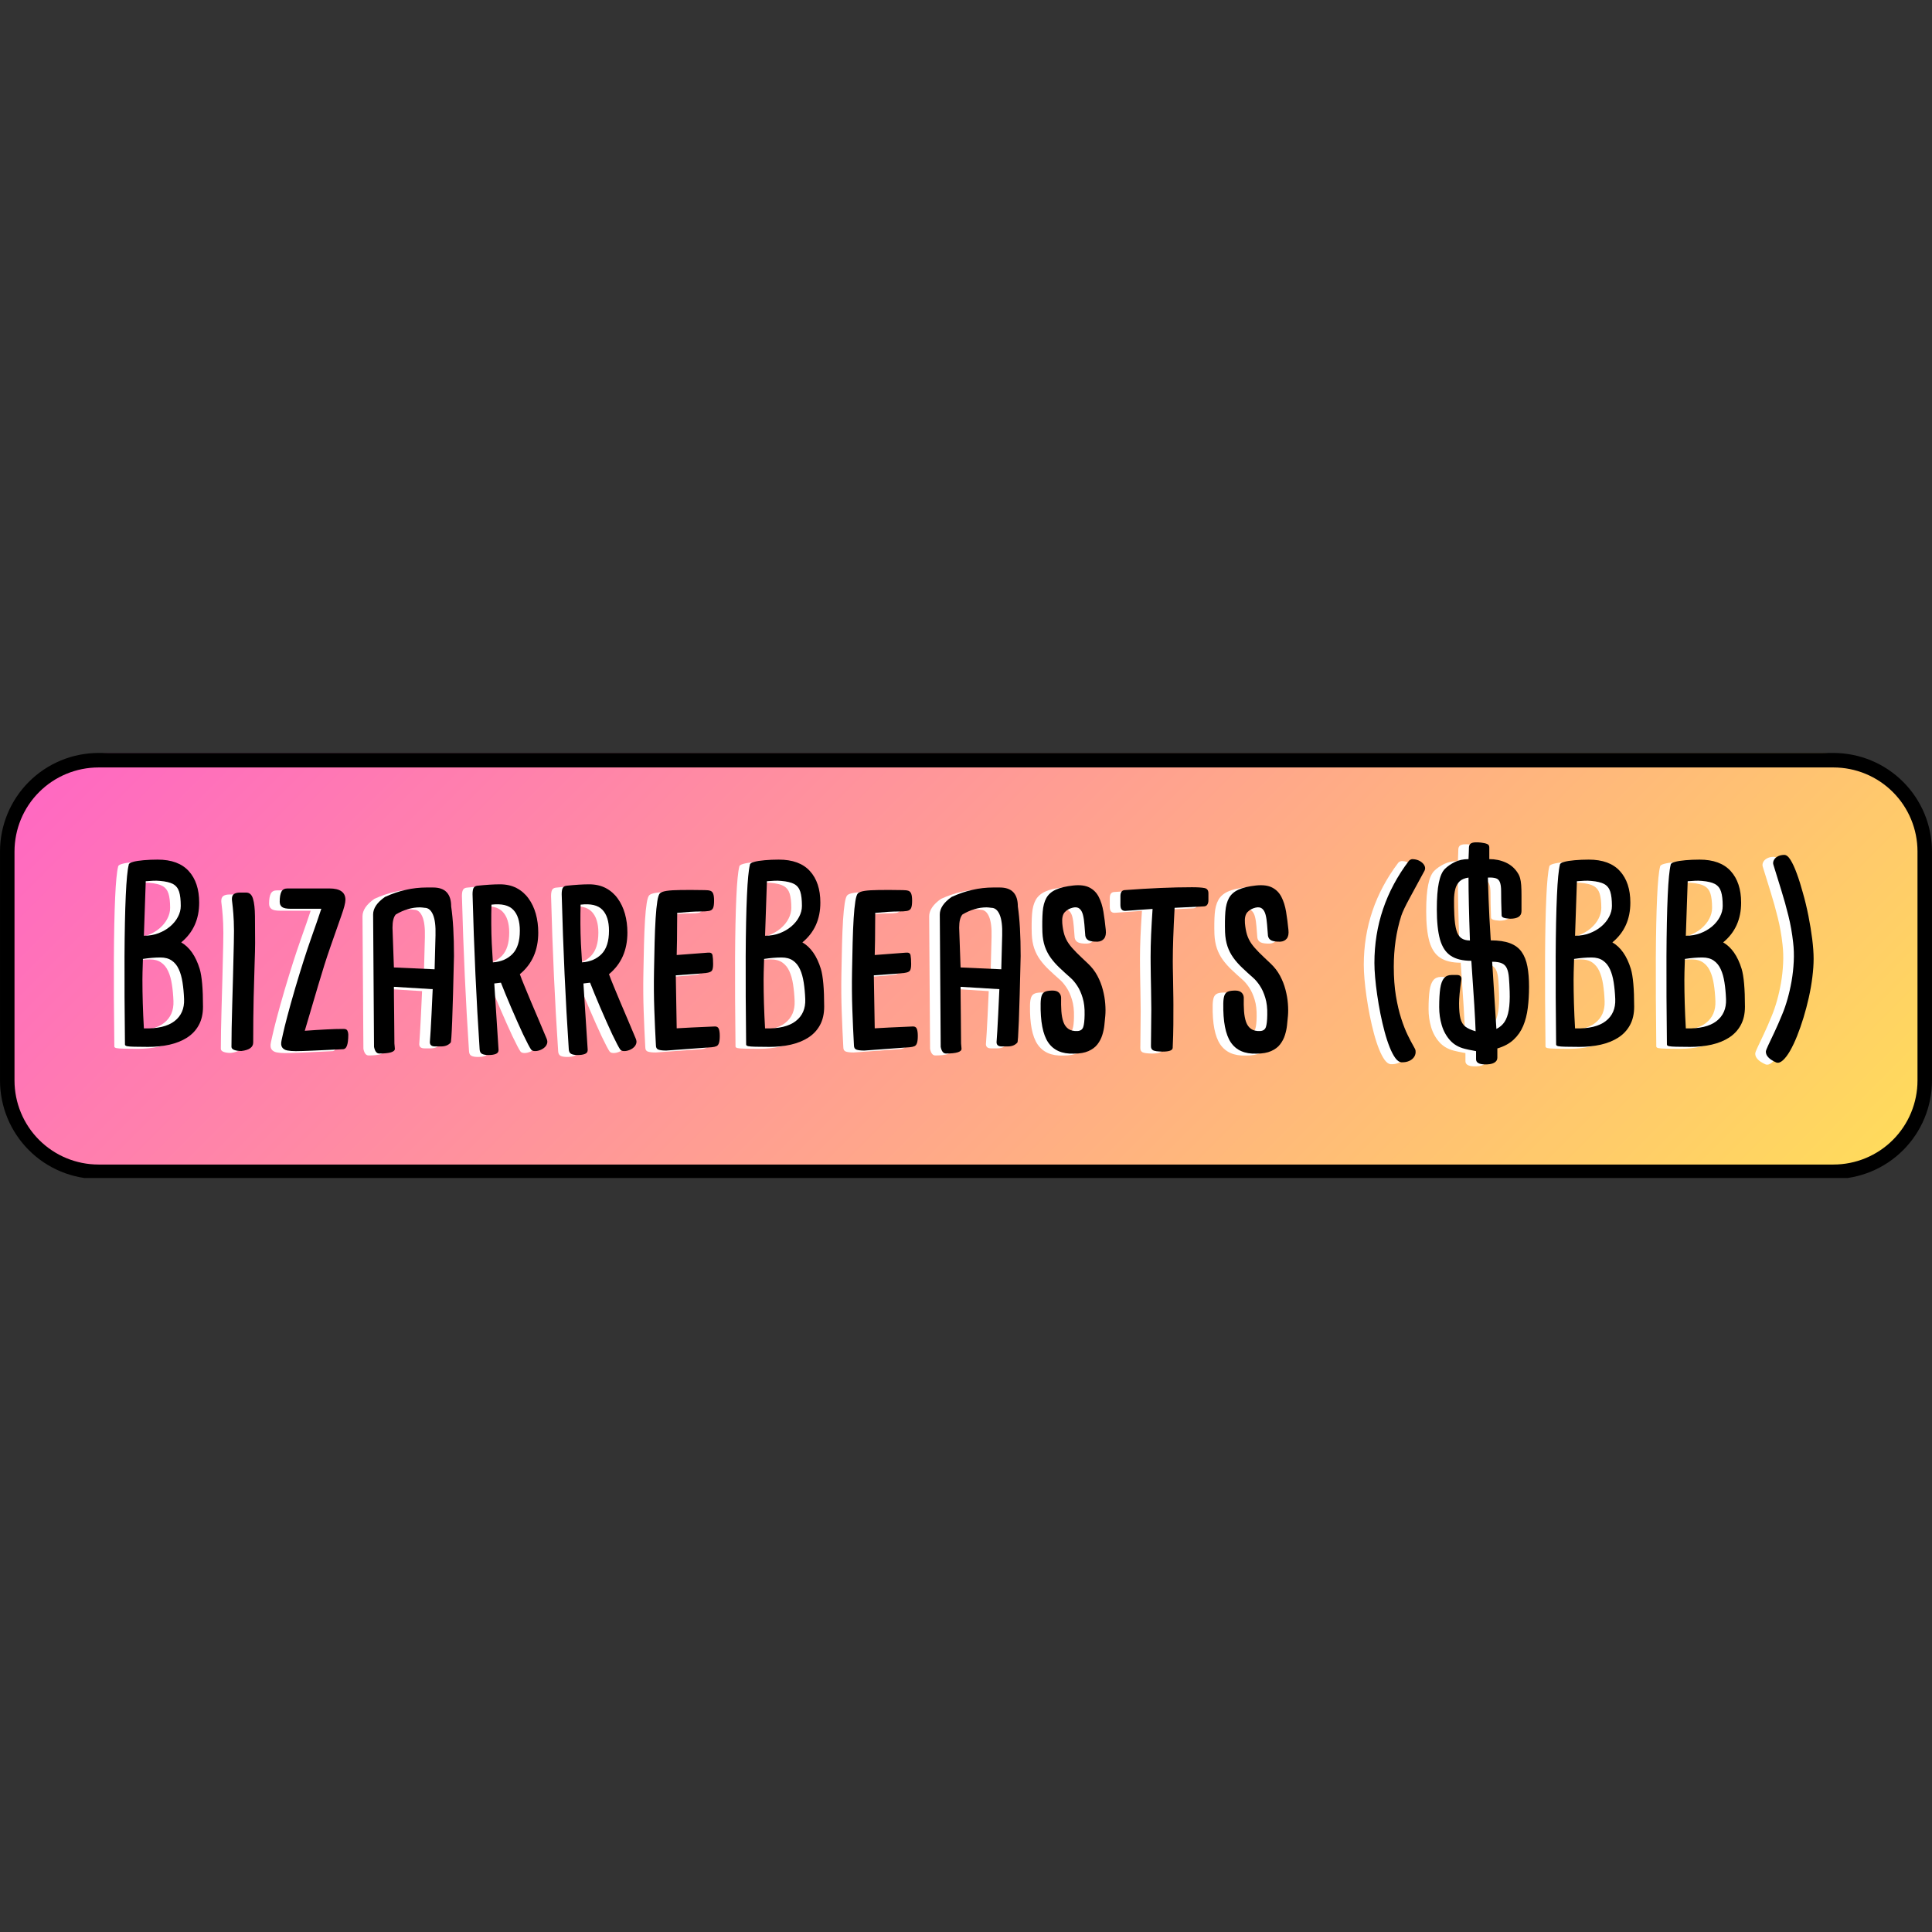 <svg xmlns="http://www.w3.org/2000/svg" xmlns:xlink="http://www.w3.org/1999/xlink" width="800" zoomAndPan="magnify" viewBox="0 0 600 600" height="800" preserveAspectRatio="xMidYMid meet" version="1.0"><rect x="0" y="0" width="600" height="600" fill="#333333" stroke="none"/><defs><g/><clipPath id="c73c54bc36"><path d="M 3.359 233.914 L 596.449 233.914 L 596.449 365.484 L 3.359 365.484 Z M 3.359 233.914 " clip-rule="nonzero"/></clipPath><clipPath id="33104912f9"><path d="M 33.961 233.914 L 565.559 233.914 C 573.676 233.914 581.457 237.141 587.199 242.879 C 592.938 248.617 596.16 256.398 596.16 264.516 L 596.16 334.883 C 596.16 343 592.938 350.785 587.199 356.523 C 581.457 362.262 573.676 365.484 565.559 365.484 L 33.961 365.484 C 25.844 365.484 18.062 362.262 12.324 356.523 C 6.582 350.785 3.359 343 3.359 334.883 L 3.359 264.516 C 3.359 256.398 6.582 248.617 12.324 242.879 C 18.062 237.141 25.844 233.914 33.961 233.914 Z M 33.961 233.914 " clip-rule="nonzero"/></clipPath><clipPath id="57bc4f2bd7"><path d="M 0.359 0.914 L 592.934 0.914 L 592.934 132.484 L 0.359 132.484 Z M 0.359 0.914 " clip-rule="nonzero"/></clipPath><clipPath id="5089fac023"><path d="M 30.961 0.914 L 562.559 0.914 C 570.676 0.914 578.457 4.141 584.199 9.879 C 589.938 15.617 593.16 23.398 593.16 31.516 L 593.16 101.883 C 593.16 110 589.938 117.785 584.199 123.523 C 578.457 129.262 570.676 132.484 562.559 132.484 L 30.961 132.484 C 22.844 132.484 15.062 129.262 9.324 123.523 C 3.582 117.785 0.359 110 0.359 101.883 L 0.359 31.516 C 0.359 23.398 3.582 15.617 9.324 9.879 C 15.062 4.141 22.844 0.914 30.961 0.914 Z M 30.961 0.914 " clip-rule="nonzero"/></clipPath><linearGradient x1="224.361" gradientTransform="matrix(0.514, 0, 0, 0.514, 0.36, 0.916)" y1="-224.359" x2="928.86" gradientUnits="userSpaceOnUse" y2="480.141" id="ec075db9ef"><stop stop-opacity="1" stop-color="rgb(100%, 39.999%, 76.859%)" offset="0"/><stop stop-opacity="1" stop-color="rgb(100%, 40.182%, 76.695%)" offset="0.008"/><stop stop-opacity="1" stop-color="rgb(100%, 40.55%, 76.367%)" offset="0.016"/><stop stop-opacity="1" stop-color="rgb(100%, 40.918%, 76.039%)" offset="0.023"/><stop stop-opacity="1" stop-color="rgb(100%, 41.286%, 75.711%)" offset="0.031"/><stop stop-opacity="1" stop-color="rgb(100%, 41.652%, 75.385%)" offset="0.039"/><stop stop-opacity="1" stop-color="rgb(100%, 42.02%, 75.056%)" offset="0.047"/><stop stop-opacity="1" stop-color="rgb(100%, 42.387%, 74.728%)" offset="0.055"/><stop stop-opacity="1" stop-color="rgb(100%, 42.755%, 74.4%)" offset="0.062"/><stop stop-opacity="1" stop-color="rgb(100%, 43.123%, 74.074%)" offset="0.07"/><stop stop-opacity="1" stop-color="rgb(100%, 43.491%, 73.746%)" offset="0.078"/><stop stop-opacity="1" stop-color="rgb(100%, 43.858%, 73.418%)" offset="0.086"/><stop stop-opacity="1" stop-color="rgb(100%, 44.226%, 73.09%)" offset="0.094"/><stop stop-opacity="1" stop-color="rgb(100%, 44.592%, 72.762%)" offset="0.102"/><stop stop-opacity="1" stop-color="rgb(100%, 44.96%, 72.435%)" offset="0.109"/><stop stop-opacity="1" stop-color="rgb(100%, 45.328%, 72.107%)" offset="0.117"/><stop stop-opacity="1" stop-color="rgb(100%, 45.695%, 71.779%)" offset="0.125"/><stop stop-opacity="1" stop-color="rgb(100%, 46.063%, 71.451%)" offset="0.133"/><stop stop-opacity="1" stop-color="rgb(100%, 46.431%, 71.124%)" offset="0.141"/><stop stop-opacity="1" stop-color="rgb(100%, 46.799%, 70.796%)" offset="0.148"/><stop stop-opacity="1" stop-color="rgb(100%, 47.165%, 70.468%)" offset="0.156"/><stop stop-opacity="1" stop-color="rgb(100%, 47.533%, 70.14%)" offset="0.164"/><stop stop-opacity="1" stop-color="rgb(100%, 47.9%, 69.814%)" offset="0.172"/><stop stop-opacity="1" stop-color="rgb(100%, 48.268%, 69.485%)" offset="0.18"/><stop stop-opacity="1" stop-color="rgb(100%, 48.636%, 69.157%)" offset="0.182"/><stop stop-opacity="1" stop-color="rgb(100%, 48.82%, 68.994%)" offset="0.188"/><stop stop-opacity="1" stop-color="rgb(100%, 49.004%, 68.829%)" offset="0.195"/><stop stop-opacity="1" stop-color="rgb(100%, 49.371%, 68.501%)" offset="0.203"/><stop stop-opacity="1" stop-color="rgb(100%, 49.739%, 68.175%)" offset="0.211"/><stop stop-opacity="1" stop-color="rgb(100%, 50.105%, 67.847%)" offset="0.219"/><stop stop-opacity="1" stop-color="rgb(100%, 50.473%, 67.519%)" offset="0.227"/><stop stop-opacity="1" stop-color="rgb(100%, 50.841%, 67.191%)" offset="0.234"/><stop stop-opacity="1" stop-color="rgb(100%, 51.208%, 66.864%)" offset="0.242"/><stop stop-opacity="1" stop-color="rgb(100%, 51.576%, 66.536%)" offset="0.25"/><stop stop-opacity="1" stop-color="rgb(100%, 51.944%, 66.208%)" offset="0.258"/><stop stop-opacity="1" stop-color="rgb(100%, 52.312%, 65.88%)" offset="0.266"/><stop stop-opacity="1" stop-color="rgb(100%, 52.679%, 65.553%)" offset="0.273"/><stop stop-opacity="1" stop-color="rgb(100%, 53.046%, 65.225%)" offset="0.281"/><stop stop-opacity="1" stop-color="rgb(100%, 53.413%, 64.897%)" offset="0.289"/><stop stop-opacity="1" stop-color="rgb(100%, 53.781%, 64.569%)" offset="0.297"/><stop stop-opacity="1" stop-color="rgb(100%, 54.149%, 64.241%)" offset="0.305"/><stop stop-opacity="1" stop-color="rgb(100%, 54.517%, 63.914%)" offset="0.312"/><stop stop-opacity="1" stop-color="rgb(100%, 54.884%, 63.586%)" offset="0.32"/><stop stop-opacity="1" stop-color="rgb(100%, 55.252%, 63.258%)" offset="0.328"/><stop stop-opacity="1" stop-color="rgb(100%, 55.62%, 62.93%)" offset="0.336"/><stop stop-opacity="1" stop-color="rgb(100%, 55.986%, 62.604%)" offset="0.344"/><stop stop-opacity="1" stop-color="rgb(100%, 56.354%, 62.276%)" offset="0.352"/><stop stop-opacity="1" stop-color="rgb(100%, 56.721%, 61.948%)" offset="0.359"/><stop stop-opacity="1" stop-color="rgb(100%, 57.089%, 61.62%)" offset="0.367"/><stop stop-opacity="1" stop-color="rgb(100%, 57.457%, 61.293%)" offset="0.375"/><stop stop-opacity="1" stop-color="rgb(100%, 57.825%, 60.965%)" offset="0.383"/><stop stop-opacity="1" stop-color="rgb(100%, 58.192%, 60.637%)" offset="0.391"/><stop stop-opacity="1" stop-color="rgb(100%, 58.56%, 60.309%)" offset="0.398"/><stop stop-opacity="1" stop-color="rgb(100%, 58.926%, 59.982%)" offset="0.406"/><stop stop-opacity="1" stop-color="rgb(100%, 59.294%, 59.654%)" offset="0.414"/><stop stop-opacity="1" stop-color="rgb(100%, 59.662%, 59.326%)" offset="0.422"/><stop stop-opacity="1" stop-color="rgb(100%, 60.03%, 58.998%)" offset="0.43"/><stop stop-opacity="1" stop-color="rgb(100%, 60.397%, 58.67%)" offset="0.438"/><stop stop-opacity="1" stop-color="rgb(100%, 60.765%, 58.344%)" offset="0.445"/><stop stop-opacity="1" stop-color="rgb(100%, 61.133%, 58.015%)" offset="0.453"/><stop stop-opacity="1" stop-color="rgb(100%, 61.501%, 57.687%)" offset="0.461"/><stop stop-opacity="1" stop-color="rgb(100%, 61.867%, 57.359%)" offset="0.469"/><stop stop-opacity="1" stop-color="rgb(100%, 62.234%, 57.033%)" offset="0.477"/><stop stop-opacity="1" stop-color="rgb(100%, 62.602%, 56.705%)" offset="0.484"/><stop stop-opacity="1" stop-color="rgb(100%, 62.97%, 56.377%)" offset="0.492"/><stop stop-opacity="1" stop-color="rgb(100%, 63.338%, 56.049%)" offset="0.5"/><stop stop-opacity="1" stop-color="rgb(100%, 63.705%, 55.722%)" offset="0.508"/><stop stop-opacity="1" stop-color="rgb(100%, 64.073%, 55.394%)" offset="0.516"/><stop stop-opacity="1" stop-color="rgb(100%, 64.439%, 55.066%)" offset="0.523"/><stop stop-opacity="1" stop-color="rgb(100%, 64.807%, 54.738%)" offset="0.531"/><stop stop-opacity="1" stop-color="rgb(100%, 65.175%, 54.41%)" offset="0.539"/><stop stop-opacity="1" stop-color="rgb(100%, 65.543%, 54.083%)" offset="0.547"/><stop stop-opacity="1" stop-color="rgb(100%, 65.91%, 53.755%)" offset="0.555"/><stop stop-opacity="1" stop-color="rgb(100%, 66.278%, 53.427%)" offset="0.562"/><stop stop-opacity="1" stop-color="rgb(100%, 66.646%, 53.099%)" offset="0.57"/><stop stop-opacity="1" stop-color="rgb(100%, 67.014%, 52.773%)" offset="0.578"/><stop stop-opacity="1" stop-color="rgb(100%, 67.38%, 52.444%)" offset="0.586"/><stop stop-opacity="1" stop-color="rgb(100%, 67.747%, 52.116%)" offset="0.594"/><stop stop-opacity="1" stop-color="rgb(100%, 68.115%, 51.788%)" offset="0.602"/><stop stop-opacity="1" stop-color="rgb(100%, 68.483%, 51.462%)" offset="0.609"/><stop stop-opacity="1" stop-color="rgb(100%, 68.851%, 51.134%)" offset="0.617"/><stop stop-opacity="1" stop-color="rgb(100%, 69.218%, 50.806%)" offset="0.625"/><stop stop-opacity="1" stop-color="rgb(100%, 69.586%, 50.478%)" offset="0.633"/><stop stop-opacity="1" stop-color="rgb(100%, 69.954%, 50.15%)" offset="0.641"/><stop stop-opacity="1" stop-color="rgb(100%, 70.32%, 49.823%)" offset="0.648"/><stop stop-opacity="1" stop-color="rgb(100%, 70.688%, 49.495%)" offset="0.656"/><stop stop-opacity="1" stop-color="rgb(100%, 71.056%, 49.167%)" offset="0.664"/><stop stop-opacity="1" stop-color="rgb(100%, 71.423%, 48.839%)" offset="0.672"/><stop stop-opacity="1" stop-color="rgb(100%, 71.791%, 48.512%)" offset="0.68"/><stop stop-opacity="1" stop-color="rgb(100%, 72.159%, 48.184%)" offset="0.688"/><stop stop-opacity="1" stop-color="rgb(100%, 72.527%, 47.856%)" offset="0.695"/><stop stop-opacity="1" stop-color="rgb(100%, 72.894%, 47.528%)" offset="0.703"/><stop stop-opacity="1" stop-color="rgb(100%, 73.26%, 47.202%)" offset="0.711"/><stop stop-opacity="1" stop-color="rgb(100%, 73.628%, 46.873%)" offset="0.719"/><stop stop-opacity="1" stop-color="rgb(100%, 73.996%, 46.545%)" offset="0.727"/><stop stop-opacity="1" stop-color="rgb(100%, 74.364%, 46.217%)" offset="0.734"/><stop stop-opacity="1" stop-color="rgb(100%, 74.731%, 45.889%)" offset="0.742"/><stop stop-opacity="1" stop-color="rgb(100%, 75.099%, 45.563%)" offset="0.75"/><stop stop-opacity="1" stop-color="rgb(100%, 75.467%, 45.235%)" offset="0.758"/><stop stop-opacity="1" stop-color="rgb(100%, 75.835%, 44.907%)" offset="0.766"/><stop stop-opacity="1" stop-color="rgb(100%, 76.201%, 44.579%)" offset="0.773"/><stop stop-opacity="1" stop-color="rgb(100%, 76.569%, 44.252%)" offset="0.781"/><stop stop-opacity="1" stop-color="rgb(100%, 76.936%, 43.924%)" offset="0.789"/><stop stop-opacity="1" stop-color="rgb(100%, 77.304%, 43.596%)" offset="0.797"/><stop stop-opacity="1" stop-color="rgb(100%, 77.672%, 43.268%)" offset="0.805"/><stop stop-opacity="1" stop-color="rgb(100%, 78.04%, 42.941%)" offset="0.812"/><stop stop-opacity="1" stop-color="rgb(100%, 78.407%, 42.613%)" offset="0.818"/><stop stop-opacity="1" stop-color="rgb(100%, 78.59%, 42.45%)" offset="0.82"/><stop stop-opacity="1" stop-color="rgb(100%, 78.773%, 42.285%)" offset="0.828"/><stop stop-opacity="1" stop-color="rgb(100%, 79.141%, 41.957%)" offset="0.836"/><stop stop-opacity="1" stop-color="rgb(100%, 79.509%, 41.629%)" offset="0.844"/><stop stop-opacity="1" stop-color="rgb(100%, 79.877%, 41.302%)" offset="0.852"/><stop stop-opacity="1" stop-color="rgb(100%, 80.244%, 40.974%)" offset="0.859"/><stop stop-opacity="1" stop-color="rgb(100%, 80.612%, 40.646%)" offset="0.867"/><stop stop-opacity="1" stop-color="rgb(100%, 80.98%, 40.318%)" offset="0.875"/><stop stop-opacity="1" stop-color="rgb(100%, 81.348%, 39.992%)" offset="0.883"/><stop stop-opacity="1" stop-color="rgb(100%, 81.714%, 39.664%)" offset="0.891"/><stop stop-opacity="1" stop-color="rgb(100%, 82.082%, 39.336%)" offset="0.898"/><stop stop-opacity="1" stop-color="rgb(100%, 82.449%, 39.008%)" offset="0.906"/><stop stop-opacity="1" stop-color="rgb(100%, 82.817%, 38.681%)" offset="0.914"/><stop stop-opacity="1" stop-color="rgb(100%, 83.185%, 38.353%)" offset="0.922"/><stop stop-opacity="1" stop-color="rgb(100%, 83.553%, 38.025%)" offset="0.93"/><stop stop-opacity="1" stop-color="rgb(100%, 83.92%, 37.697%)" offset="0.938"/><stop stop-opacity="1" stop-color="rgb(100%, 84.288%, 37.369%)" offset="0.945"/><stop stop-opacity="1" stop-color="rgb(100%, 84.654%, 37.042%)" offset="0.953"/><stop stop-opacity="1" stop-color="rgb(100%, 85.022%, 36.714%)" offset="0.961"/><stop stop-opacity="1" stop-color="rgb(100%, 85.39%, 36.386%)" offset="0.969"/><stop stop-opacity="1" stop-color="rgb(100%, 85.757%, 36.058%)" offset="0.977"/><stop stop-opacity="1" stop-color="rgb(100%, 86.125%, 35.732%)" offset="0.984"/><stop stop-opacity="1" stop-color="rgb(100%, 86.493%, 35.403%)" offset="0.992"/><stop stop-opacity="1" stop-color="rgb(100%, 86.861%, 35.075%)" offset="1"/></linearGradient><clipPath id="7110d01f38"><rect x="0" width="594" y="0" height="133"/></clipPath><clipPath id="b915c31d93"><rect x="0" width="537" y="0" height="84"/></clipPath><clipPath id="6d02fc3fd9"><rect x="0" width="537" y="0" height="84"/></clipPath><clipPath id="77f8ee1a76"><path d="M 0.004 233.84 L 600 233.84 L 600 365.84 L 0.004 365.84 Z M 0.004 233.84 " clip-rule="nonzero"/></clipPath><clipPath id="92601d994e"><path d="M 30.605 233.84 L 569.395 233.84 C 577.512 233.84 585.293 237.066 591.031 242.805 C 596.77 248.543 599.996 256.324 599.996 264.441 L 599.996 335.559 C 599.996 343.672 596.77 351.457 591.031 357.195 C 585.293 362.934 577.512 366.156 569.395 366.156 L 30.605 366.156 C 22.488 366.156 14.707 362.934 8.969 357.195 C 3.23 351.457 0.004 343.672 0.004 335.559 L 0.004 264.441 C 0.004 256.324 3.23 248.543 8.969 242.805 C 14.707 237.066 22.488 233.84 30.605 233.84 Z M 30.605 233.84 " clip-rule="nonzero"/></clipPath></defs><g clip-path="url(#c73c54bc36)"><g clip-path="url(#33104912f9)"><g transform="matrix(1, 0, 0, 1, 3, 233)"><g clip-path="url(#7110d01f38)"><g clip-path="url(#57bc4f2bd7)"><g clip-path="url(#5089fac023)"><path fill="url(#ec075db9ef)" d="M 0.359 0.914 L 0.359 132.484 L 592.934 132.484 L 592.934 0.914 Z M 0.359 0.914 " fill-rule="nonzero"/></g></g></g></g></g></g><g transform="matrix(1, 0, 0, 1, 30, 258)"><g clip-path="url(#b915c31d93)"><g fill="#ffffff" fill-opacity="1"><g transform="translate(0.618, 67.5)"><g><path d="M 12.078 0.219 C 10.242 0.219 8.805 0.203 7.766 0.172 C 6.723 0.148 5.984 0.094 5.547 0 C 5.109 -0.094 4.891 -0.266 4.891 -0.516 C 4.766 -11.016 4.719 -20.145 4.75 -27.906 C 4.789 -35.664 4.922 -41.953 5.141 -46.766 C 5.359 -51.578 5.664 -54.766 6.062 -56.328 C 6.062 -56.691 6.484 -56.988 7.328 -57.219 C 8.172 -57.457 9.273 -57.633 10.641 -57.75 C 12.016 -57.875 13.473 -57.938 15.016 -57.938 C 19.328 -57.938 22.555 -56.75 24.703 -54.375 C 26.859 -52.008 27.938 -48.742 27.938 -44.578 C 27.938 -39.41 26.078 -35.297 22.359 -32.234 C 24.953 -30.742 26.863 -28.004 28.094 -24.016 C 28.781 -21.734 29.125 -17.816 29.125 -12.266 C 29.125 -10.035 28.688 -8.125 27.812 -6.531 C 26.945 -4.945 25.734 -3.656 24.172 -2.656 C 22.617 -1.664 20.812 -0.938 18.75 -0.469 C 16.695 -0.008 14.473 0.219 12.078 0.219 Z M 10.766 -34.297 C 12.398 -34.297 13.91 -34.555 15.297 -35.078 C 16.68 -35.609 17.891 -36.312 18.922 -37.188 C 19.961 -38.07 20.77 -39.066 21.344 -40.172 C 21.926 -41.273 22.219 -42.398 22.219 -43.547 C 22.219 -45.41 22.051 -46.879 21.719 -47.953 C 21.383 -49.035 20.758 -49.832 19.844 -50.344 C 18.926 -50.852 17.562 -51.18 15.75 -51.328 C 15.02 -51.398 14.305 -51.414 13.609 -51.375 C 12.91 -51.344 12.156 -51.289 11.344 -51.219 Z M 10.766 -5.516 C 15.016 -5.41 18.188 -6.164 20.281 -7.781 C 22.375 -9.395 23.363 -11.672 23.25 -14.609 C 23.176 -16.492 23.016 -18.223 22.766 -19.797 C 22.523 -21.379 22.141 -22.742 21.609 -23.891 C 21.086 -25.047 20.363 -25.941 19.438 -26.578 C 18.52 -27.223 17.344 -27.547 15.906 -27.547 C 14.238 -27.547 12.426 -27.395 10.469 -27.094 C 10.414 -25.438 10.375 -24.066 10.344 -22.984 C 10.32 -21.91 10.312 -21.129 10.312 -20.641 C 10.312 -15.891 10.461 -10.848 10.766 -5.516 Z M 10.766 -5.516 "/></g></g></g><g fill="#ffffff" fill-opacity="1"><g transform="translate(35.022, 67.5)"><g><path d="M 6.641 1.5 C 5.734 1.5 4.992 1.391 4.422 1.172 C 3.848 0.953 3.562 0.625 3.562 0.188 C 3.562 -3.219 3.641 -7.555 3.797 -12.828 C 3.961 -18.109 4.129 -24.52 4.297 -32.062 C 4.367 -34.801 4.363 -37.039 4.281 -38.781 C 4.195 -40.52 4.098 -41.914 3.984 -42.969 C 3.867 -44.02 3.773 -44.848 3.703 -45.453 C 3.66 -46.316 3.859 -46.906 4.297 -47.219 C 4.734 -47.539 5.367 -47.703 6.203 -47.703 L 8.109 -47.703 C 9.16 -47.703 9.875 -47.062 10.25 -45.781 C 10.633 -44.508 10.836 -42.703 10.859 -40.359 C 10.891 -38.023 10.906 -35.258 10.906 -32.062 C 10.906 -30.613 10.852 -28.453 10.75 -25.578 C 10.656 -22.703 10.555 -19.207 10.453 -15.094 C 10.359 -10.977 10.312 -6.328 10.312 -1.141 C 10.312 0.328 9.086 1.207 6.641 1.5 Z M 6.641 1.5 "/></g></g></g><g fill="#ffffff" fill-opacity="1"><g transform="translate(51.178, 67.5)"><g><path d="M 7.375 1.547 C 6.375 1.547 5.5 1.473 4.75 1.328 C 4.008 1.18 3.473 0.859 3.141 0.359 C 2.805 -0.129 2.75 -0.863 2.969 -1.844 C 3.02 -2.008 3.172 -2.691 3.422 -3.891 C 3.68 -5.086 4.117 -6.859 4.734 -9.203 C 5.348 -11.555 6.18 -14.535 7.234 -18.141 C 9.047 -24.234 10.664 -29.305 12.094 -33.359 C 13.531 -37.41 14.602 -40.516 15.312 -42.672 L 5.766 -42.672 C 4.492 -42.672 3.613 -42.852 3.125 -43.219 C 2.633 -43.582 2.391 -44.133 2.391 -44.875 C 2.391 -46.238 2.562 -47.266 2.906 -47.953 C 3.25 -48.641 3.875 -48.984 4.781 -48.984 L 17.812 -48.984 C 21.133 -48.984 22.797 -47.805 22.797 -45.453 C 22.797 -44.523 22.375 -42.883 21.531 -40.531 C 20.688 -38.188 19.547 -34.93 18.109 -30.766 C 16.898 -27.297 15.656 -23.379 14.375 -19.016 C 13.094 -14.66 11.691 -9.914 10.172 -4.781 C 12.766 -4.969 15 -5.109 16.875 -5.203 C 18.75 -5.305 20.504 -5.359 22.141 -5.359 C 22.828 -5.379 23.254 -5.191 23.422 -4.797 C 23.598 -4.41 23.688 -4.008 23.688 -3.594 C 23.688 -2.082 23.551 -0.941 23.281 -0.172 C 23.008 0.598 22.547 0.973 21.891 0.953 C 17.941 1.148 14.797 1.297 12.453 1.391 C 10.117 1.492 8.426 1.547 7.375 1.547 Z M 7.375 1.547 "/></g></g></g><g fill="#ffffff" fill-opacity="1"><g transform="translate(79.046, 67.5)"><g><path d="M 5.438 2.281 C 4.625 2.281 4.082 1.594 3.812 0.219 L 3.531 -40.906 C 3.531 -42.812 4.754 -44.625 7.203 -46.344 C 11.461 -48.301 15.77 -49.281 20.125 -49.281 L 22.172 -49.281 C 25.898 -49.281 27.766 -47.32 27.766 -43.406 C 28.348 -39.488 28.641 -34.348 28.641 -27.984 C 28.242 -10.066 27.898 -1.109 27.609 -1.109 C 26.898 -0.316 25.922 0.078 24.672 0.078 L 22.766 0.078 C 21.691 0.078 21.156 -0.363 21.156 -1.25 C 21.227 -2.207 21.305 -3.375 21.391 -4.75 C 21.473 -6.133 21.566 -7.879 21.672 -9.984 C 21.785 -12.086 21.906 -14.66 22.031 -17.703 L 9.984 -18.438 C 9.984 -17.77 9.988 -16.738 10 -15.344 C 10.02 -13.945 10.039 -12.066 10.062 -9.703 C 10.082 -7.348 10.109 -4.383 10.141 -0.812 C 10.18 -0.395 10.211 -0.051 10.234 0.219 C 10.266 0.488 10.281 0.688 10.281 0.812 C 10.281 1.789 8.664 2.281 5.438 2.281 Z M 22.625 -23.875 L 22.906 -34.438 C 22.988 -37.281 22.727 -39.41 22.125 -40.828 C 21.52 -42.254 20.656 -42.969 19.531 -42.969 C 19.289 -43.008 19.047 -43.039 18.797 -43.062 C 18.555 -43.094 18.312 -43.109 18.062 -43.109 C 15.57 -43.109 13.078 -42.375 10.578 -40.906 C 9.891 -40.145 9.547 -38.773 9.547 -36.797 L 9.984 -24.453 Z M 22.625 -23.875 "/></g></g></g><g fill="#ffffff" fill-opacity="1"><g transform="translate(111.063, 67.5)"><g><path d="M 7.375 2.75 C 6.445 2.75 5.758 2.625 5.312 2.375 C 4.875 2.133 4.633 1.672 4.594 0.984 C 3.582 -14.141 2.848 -30.195 2.391 -47.188 C 2.391 -48.062 2.492 -48.703 2.703 -49.109 C 2.91 -49.516 3.297 -49.754 3.859 -49.828 C 6.617 -50.117 8.969 -50.266 10.906 -50.266 C 12.863 -50.266 14.582 -49.879 16.062 -49.109 C 17.539 -48.336 18.773 -47.266 19.766 -45.891 C 20.766 -44.523 21.52 -42.938 22.031 -41.125 C 22.539 -39.312 22.797 -37.363 22.797 -35.281 C 22.797 -29.801 20.891 -25.492 17.078 -22.359 C 17.441 -21.336 17.93 -20.086 18.547 -18.609 C 19.16 -17.141 19.836 -15.508 20.578 -13.719 C 21.328 -11.938 22.117 -10.078 22.953 -8.141 C 23.785 -6.211 24.602 -4.27 25.406 -2.312 C 25.656 -1.727 25.688 -1.191 25.5 -0.703 C 25.32 -0.211 25.008 0.203 24.562 0.547 C 24.125 0.891 23.633 1.145 23.094 1.312 C 22.562 1.488 22.062 1.555 21.594 1.516 C 21.125 1.484 20.781 1.32 20.562 1.031 C 20.363 0.758 20.047 0.207 19.609 -0.625 C 19.172 -1.457 18.66 -2.484 18.078 -3.703 C 17.504 -4.93 16.898 -6.258 16.266 -7.688 C 15.629 -9.125 14.992 -10.578 14.359 -12.047 C 13.723 -13.516 13.133 -14.914 12.594 -16.25 C 12.051 -17.582 11.586 -18.738 11.203 -19.719 L 9.141 -19.469 L 10.469 1.172 C 10.469 1.766 10.188 2.176 9.625 2.406 C 9.062 2.633 8.312 2.75 7.375 2.75 Z M 8.703 -26.031 C 11.242 -26.207 13.273 -27.078 14.797 -28.641 C 16.316 -30.203 17.078 -32.613 17.078 -35.875 C 17.078 -38.789 16.391 -40.957 15.016 -42.375 C 13.648 -43.789 11.398 -44.316 8.266 -43.953 C 8.211 -42.086 8.191 -40.117 8.203 -38.047 C 8.211 -35.984 8.266 -33.93 8.359 -31.891 C 8.461 -29.848 8.578 -27.895 8.703 -26.031 Z M 8.703 -26.031 "/></g></g></g><g fill="#ffffff" fill-opacity="1"><g transform="translate(138.748, 67.5)"><g><path d="M 7.375 2.75 C 6.445 2.75 5.758 2.625 5.312 2.375 C 4.875 2.133 4.633 1.672 4.594 0.984 C 3.582 -14.141 2.848 -30.195 2.391 -47.188 C 2.391 -48.062 2.492 -48.703 2.703 -49.109 C 2.91 -49.516 3.297 -49.754 3.859 -49.828 C 6.617 -50.117 8.969 -50.266 10.906 -50.266 C 12.863 -50.266 14.582 -49.879 16.062 -49.109 C 17.539 -48.336 18.773 -47.266 19.766 -45.891 C 20.766 -44.523 21.52 -42.938 22.031 -41.125 C 22.539 -39.312 22.797 -37.363 22.797 -35.281 C 22.797 -29.801 20.891 -25.492 17.078 -22.359 C 17.441 -21.336 17.93 -20.086 18.547 -18.609 C 19.16 -17.141 19.836 -15.508 20.578 -13.719 C 21.328 -11.938 22.117 -10.078 22.953 -8.141 C 23.785 -6.211 24.602 -4.27 25.406 -2.312 C 25.656 -1.727 25.688 -1.191 25.5 -0.703 C 25.32 -0.211 25.008 0.203 24.562 0.547 C 24.125 0.891 23.633 1.145 23.094 1.312 C 22.562 1.488 22.062 1.555 21.594 1.516 C 21.125 1.484 20.781 1.32 20.562 1.031 C 20.363 0.758 20.047 0.207 19.609 -0.625 C 19.172 -1.457 18.66 -2.484 18.078 -3.703 C 17.504 -4.93 16.898 -6.258 16.266 -7.688 C 15.629 -9.125 14.992 -10.578 14.359 -12.047 C 13.723 -13.516 13.133 -14.914 12.594 -16.25 C 12.051 -17.582 11.586 -18.738 11.203 -19.719 L 9.141 -19.469 L 10.469 1.172 C 10.469 1.766 10.188 2.176 9.625 2.406 C 9.062 2.633 8.312 2.75 7.375 2.75 Z M 8.703 -26.031 C 11.242 -26.207 13.273 -27.078 14.797 -28.641 C 16.316 -30.203 17.078 -32.613 17.078 -35.875 C 17.078 -38.789 16.391 -40.957 15.016 -42.375 C 13.648 -43.789 11.398 -44.316 8.266 -43.953 C 8.211 -42.086 8.191 -40.117 8.203 -38.047 C 8.211 -35.984 8.266 -33.93 8.359 -31.891 C 8.461 -29.848 8.578 -27.895 8.703 -26.031 Z M 8.703 -26.031 "/></g></g></g><g fill="#ffffff" fill-opacity="1"><g transform="translate(166.433, 67.5)"><g><path d="M 7.203 1.359 C 6.117 1.359 5.305 1.266 4.766 1.078 C 4.234 0.898 3.969 0.457 3.969 -0.25 C 3.77 -3.832 3.602 -7.531 3.469 -11.344 C 3.332 -15.164 3.301 -19.109 3.375 -23.172 C 3.426 -26.328 3.488 -29.312 3.562 -32.125 C 3.633 -34.945 3.738 -37.457 3.875 -39.656 C 4.008 -41.863 4.188 -43.648 4.406 -45.016 C 4.625 -46.391 4.906 -47.223 5.25 -47.516 C 5.613 -47.836 6.301 -48.078 7.312 -48.234 C 8.332 -48.391 9.797 -48.477 11.703 -48.5 C 13.617 -48.531 16.094 -48.52 19.125 -48.469 C 19.883 -48.469 20.473 -48.395 20.891 -48.25 C 21.305 -48.102 21.598 -47.789 21.766 -47.312 C 21.941 -46.832 22.031 -46.117 22.031 -45.172 C 22.031 -44.117 21.926 -43.359 21.719 -42.891 C 21.508 -42.422 21.094 -42.125 20.469 -42 C 19.844 -41.883 18.895 -41.828 17.625 -41.828 C 15.914 -41.828 13.566 -41.68 10.578 -41.391 C 10.578 -40.305 10.566 -39.023 10.547 -37.547 C 10.535 -36.066 10.523 -34.531 10.516 -32.938 C 10.504 -31.344 10.473 -29.801 10.422 -28.312 L 20.125 -29.047 C 20.957 -29.141 21.43 -28.867 21.547 -28.234 C 21.672 -27.598 21.734 -26.691 21.734 -25.516 C 21.734 -24.461 21.598 -23.766 21.328 -23.422 C 21.066 -23.078 20.469 -22.848 19.531 -22.734 C 19.164 -22.68 18.195 -22.594 16.625 -22.469 C 15.062 -22.352 12.898 -22.195 10.141 -22 L 10.422 -5.547 C 11.473 -5.617 12.988 -5.703 14.969 -5.797 C 16.957 -5.898 19.41 -6.008 22.328 -6.125 C 22.91 -6.125 23.301 -5.875 23.5 -5.375 C 23.695 -4.875 23.797 -4.145 23.797 -3.188 C 23.797 -2.207 23.711 -1.473 23.547 -0.984 C 23.391 -0.492 23.129 -0.164 22.766 0 C 22.398 0.164 21.91 0.273 21.297 0.328 Z M 7.203 1.359 "/></g></g></g><g fill="#ffffff" fill-opacity="1"><g transform="translate(193.53, 67.5)"><g><path d="M 12.078 0.219 C 10.242 0.219 8.805 0.203 7.766 0.172 C 6.723 0.148 5.984 0.094 5.547 0 C 5.109 -0.094 4.891 -0.266 4.891 -0.516 C 4.766 -11.016 4.719 -20.145 4.75 -27.906 C 4.789 -35.664 4.922 -41.953 5.141 -46.766 C 5.359 -51.578 5.664 -54.766 6.062 -56.328 C 6.062 -56.691 6.484 -56.988 7.328 -57.219 C 8.172 -57.457 9.273 -57.633 10.641 -57.75 C 12.016 -57.875 13.473 -57.938 15.016 -57.938 C 19.328 -57.938 22.555 -56.75 24.703 -54.375 C 26.859 -52.008 27.938 -48.742 27.938 -44.578 C 27.938 -39.41 26.078 -35.297 22.359 -32.234 C 24.953 -30.742 26.863 -28.004 28.094 -24.016 C 28.781 -21.734 29.125 -17.816 29.125 -12.266 C 29.125 -10.035 28.688 -8.125 27.812 -6.531 C 26.945 -4.945 25.734 -3.656 24.172 -2.656 C 22.617 -1.664 20.812 -0.938 18.75 -0.469 C 16.695 -0.008 14.473 0.219 12.078 0.219 Z M 10.766 -34.297 C 12.398 -34.297 13.91 -34.555 15.297 -35.078 C 16.68 -35.609 17.891 -36.312 18.922 -37.188 C 19.961 -38.07 20.77 -39.066 21.344 -40.172 C 21.926 -41.273 22.219 -42.398 22.219 -43.547 C 22.219 -45.41 22.051 -46.879 21.719 -47.953 C 21.383 -49.035 20.758 -49.832 19.844 -50.344 C 18.926 -50.852 17.562 -51.18 15.75 -51.328 C 15.02 -51.398 14.305 -51.414 13.609 -51.375 C 12.91 -51.344 12.156 -51.289 11.344 -51.219 Z M 10.766 -5.516 C 15.016 -5.41 18.188 -6.164 20.281 -7.781 C 22.375 -9.395 23.363 -11.672 23.25 -14.609 C 23.176 -16.492 23.016 -18.223 22.766 -19.797 C 22.523 -21.379 22.141 -22.742 21.609 -23.891 C 21.086 -25.047 20.363 -25.941 19.438 -26.578 C 18.52 -27.223 17.344 -27.547 15.906 -27.547 C 14.238 -27.547 12.426 -27.395 10.469 -27.094 C 10.414 -25.438 10.375 -24.066 10.344 -22.984 C 10.32 -21.91 10.312 -21.129 10.312 -20.641 C 10.312 -15.891 10.461 -10.848 10.766 -5.516 Z M 10.766 -5.516 "/></g></g></g><g fill="#ffffff" fill-opacity="1"><g transform="translate(227.934, 67.5)"><g><path d="M 7.203 1.359 C 6.117 1.359 5.305 1.266 4.766 1.078 C 4.234 0.898 3.969 0.457 3.969 -0.25 C 3.77 -3.832 3.602 -7.531 3.469 -11.344 C 3.332 -15.164 3.301 -19.109 3.375 -23.172 C 3.426 -26.328 3.488 -29.312 3.562 -32.125 C 3.633 -34.945 3.738 -37.457 3.875 -39.656 C 4.008 -41.863 4.188 -43.648 4.406 -45.016 C 4.625 -46.391 4.906 -47.223 5.25 -47.516 C 5.613 -47.836 6.301 -48.078 7.312 -48.234 C 8.332 -48.391 9.797 -48.477 11.703 -48.5 C 13.617 -48.531 16.094 -48.52 19.125 -48.469 C 19.883 -48.469 20.473 -48.395 20.891 -48.25 C 21.305 -48.102 21.598 -47.789 21.766 -47.312 C 21.941 -46.832 22.031 -46.117 22.031 -45.172 C 22.031 -44.117 21.926 -43.359 21.719 -42.891 C 21.508 -42.422 21.094 -42.125 20.469 -42 C 19.844 -41.883 18.895 -41.828 17.625 -41.828 C 15.914 -41.828 13.566 -41.68 10.578 -41.391 C 10.578 -40.305 10.566 -39.023 10.547 -37.547 C 10.535 -36.066 10.523 -34.531 10.516 -32.938 C 10.504 -31.344 10.473 -29.801 10.422 -28.312 L 20.125 -29.047 C 20.957 -29.141 21.43 -28.867 21.547 -28.234 C 21.672 -27.598 21.734 -26.691 21.734 -25.516 C 21.734 -24.461 21.598 -23.766 21.328 -23.422 C 21.066 -23.078 20.469 -22.848 19.531 -22.734 C 19.164 -22.68 18.195 -22.594 16.625 -22.469 C 15.062 -22.352 12.898 -22.195 10.141 -22 L 10.422 -5.547 C 11.473 -5.617 12.988 -5.703 14.969 -5.797 C 16.957 -5.898 19.41 -6.008 22.328 -6.125 C 22.91 -6.125 23.301 -5.875 23.5 -5.375 C 23.695 -4.875 23.797 -4.145 23.797 -3.188 C 23.797 -2.207 23.711 -1.473 23.547 -0.984 C 23.391 -0.492 23.129 -0.164 22.766 0 C 22.398 0.164 21.91 0.273 21.297 0.328 Z M 7.203 1.359 "/></g></g></g><g fill="#ffffff" fill-opacity="1"><g transform="translate(255.032, 67.5)"><g><path d="M 5.438 2.281 C 4.625 2.281 4.082 1.594 3.812 0.219 L 3.531 -40.906 C 3.531 -42.812 4.754 -44.625 7.203 -46.344 C 11.461 -48.301 15.77 -49.281 20.125 -49.281 L 22.172 -49.281 C 25.898 -49.281 27.766 -47.32 27.766 -43.406 C 28.348 -39.488 28.641 -34.348 28.641 -27.984 C 28.242 -10.066 27.898 -1.109 27.609 -1.109 C 26.898 -0.316 25.922 0.078 24.672 0.078 L 22.766 0.078 C 21.691 0.078 21.156 -0.363 21.156 -1.25 C 21.227 -2.207 21.305 -3.375 21.391 -4.75 C 21.473 -6.133 21.566 -7.879 21.672 -9.984 C 21.785 -12.086 21.906 -14.66 22.031 -17.703 L 9.984 -18.438 C 9.984 -17.77 9.988 -16.738 10 -15.344 C 10.02 -13.945 10.039 -12.066 10.062 -9.703 C 10.082 -7.348 10.109 -4.383 10.141 -0.812 C 10.18 -0.395 10.211 -0.051 10.234 0.219 C 10.266 0.488 10.281 0.688 10.281 0.812 C 10.281 1.789 8.664 2.281 5.438 2.281 Z M 22.625 -23.875 L 22.906 -34.438 C 22.988 -37.281 22.727 -39.41 22.125 -40.828 C 21.52 -42.254 20.656 -42.969 19.531 -42.969 C 19.289 -43.008 19.047 -43.039 18.797 -43.062 C 18.555 -43.094 18.312 -43.109 18.062 -43.109 C 15.57 -43.109 13.078 -42.375 10.578 -40.906 C 9.891 -40.145 9.547 -38.773 9.547 -36.797 L 9.984 -24.453 Z M 22.625 -23.875 "/></g></g></g><g fill="#ffffff" fill-opacity="1"><g transform="translate(287.049, 67.5)"><g><path d="M 13.078 2.312 C 9.473 2.438 6.836 1.273 5.172 -1.172 C 3.516 -3.617 2.734 -7.66 2.828 -13.297 C 2.848 -14.367 2.969 -15.195 3.188 -15.781 C 3.414 -16.375 3.812 -16.773 4.375 -16.984 C 4.938 -17.191 5.727 -17.285 6.75 -17.266 C 7.539 -17.234 8.133 -17.016 8.531 -16.609 C 8.938 -16.211 9.156 -15.707 9.188 -15.094 C 9.156 -13.57 9.18 -12.164 9.266 -10.875 C 9.359 -9.594 9.566 -8.477 9.891 -7.531 C 10.223 -6.594 10.738 -5.875 11.438 -5.375 C 12.133 -4.875 13.082 -4.648 14.281 -4.703 C 15.207 -4.754 15.801 -5.172 16.062 -5.953 C 16.32 -6.734 16.461 -7.992 16.484 -9.734 C 16.535 -11.766 16.332 -13.523 15.875 -15.016 C 15.426 -16.516 14.859 -17.773 14.172 -18.797 C 13.484 -19.828 12.801 -20.633 12.125 -21.219 C 10.875 -22.32 9.727 -23.367 8.688 -24.359 C 7.645 -25.348 6.738 -26.375 5.969 -27.438 C 5.195 -28.508 4.586 -29.688 4.141 -30.969 C 3.703 -32.258 3.445 -33.734 3.375 -35.391 C 3.301 -37.891 3.332 -40.008 3.469 -41.75 C 3.602 -43.488 3.984 -44.914 4.609 -46.031 C 5.234 -47.145 6.211 -48.004 7.547 -48.609 C 8.879 -49.223 10.695 -49.656 13 -49.906 C 15.102 -50.125 16.781 -49.906 18.031 -49.25 C 19.281 -48.602 20.234 -47.629 20.891 -46.328 C 21.555 -45.035 22.035 -43.508 22.328 -41.75 C 22.617 -39.988 22.863 -38.102 23.062 -36.094 C 23.188 -34.914 23.016 -34.023 22.547 -33.422 C 22.078 -32.828 21.406 -32.504 20.531 -32.453 C 19.25 -32.43 18.32 -32.562 17.75 -32.844 C 17.176 -33.125 16.828 -33.598 16.703 -34.266 C 16.609 -35.504 16.516 -36.688 16.422 -37.812 C 16.336 -38.945 16.188 -39.941 15.969 -40.797 C 15.75 -41.648 15.395 -42.285 14.906 -42.703 C 14.414 -43.117 13.734 -43.227 12.859 -43.031 C 11.828 -42.789 10.984 -42.32 10.328 -41.625 C 9.68 -40.926 9.422 -39.781 9.547 -38.188 C 9.672 -36.812 9.883 -35.629 10.188 -34.641 C 10.5 -33.648 10.957 -32.719 11.562 -31.844 C 12.176 -30.977 12.969 -30.062 13.938 -29.094 C 14.906 -28.133 16.098 -26.992 17.516 -25.672 C 18.711 -24.547 19.688 -23.285 20.438 -21.891 C 21.188 -20.492 21.754 -19.047 22.141 -17.547 C 22.535 -16.055 22.785 -14.609 22.891 -13.203 C 23.004 -11.797 23.008 -10.531 22.906 -9.406 C 22.832 -8.539 22.738 -7.586 22.625 -6.547 C 22.52 -5.516 22.301 -4.477 21.969 -3.438 C 21.645 -2.395 21.145 -1.438 20.469 -0.562 C 19.801 0.301 18.879 0.992 17.703 1.516 C 16.523 2.047 15.031 2.312 13.219 2.312 Z M 13.078 2.312 "/></g></g></g><g fill="#ffffff" fill-opacity="1"><g transform="translate(312.641, 67.5)"><g><path d="M 15.094 1.688 C 13.625 1.664 12.656 1.535 12.188 1.297 C 11.727 1.066 11.5 0.633 11.5 0 C 11.5 -0.219 11.504 -0.742 11.516 -1.578 C 11.523 -2.41 11.535 -3.414 11.547 -4.594 C 11.555 -5.77 11.566 -6.969 11.578 -8.188 C 11.598 -9.414 11.609 -10.52 11.609 -11.5 C 11.609 -12.082 11.598 -12.922 11.578 -14.016 C 11.566 -15.117 11.551 -16.344 11.531 -17.688 C 11.508 -19.039 11.484 -20.383 11.453 -21.719 C 11.43 -23.051 11.414 -24.25 11.406 -25.312 C 11.395 -26.383 11.391 -27.176 11.391 -27.688 C 11.391 -29.844 11.441 -32.16 11.547 -34.641 C 11.66 -37.129 11.812 -39.789 12 -42.625 L 3.484 -42.016 C 2.504 -42.016 2.016 -42.625 2.016 -43.844 L 2.016 -46.594 C 2.016 -47.75 2.43 -48.375 3.266 -48.469 C 11.172 -49.062 18.16 -49.359 24.234 -49.359 C 26.023 -49.359 27.32 -49.273 28.125 -49.109 C 28.938 -48.953 29.344 -48.41 29.344 -47.484 L 29.344 -45.281 C 29.344 -44.738 29.223 -44.289 28.984 -43.938 C 28.754 -43.582 28.348 -43.406 27.766 -43.406 L 18.844 -42.969 C 18.469 -36.113 18.281 -30.602 18.281 -26.438 C 18.281 -25.926 18.285 -25.219 18.297 -24.312 C 18.316 -23.406 18.336 -22.398 18.359 -21.297 C 18.379 -20.191 18.395 -19.094 18.406 -18 C 18.426 -16.914 18.441 -15.922 18.453 -15.016 C 18.461 -14.109 18.469 -13.391 18.469 -12.859 C 18.469 -10.922 18.461 -8.879 18.453 -6.734 C 18.441 -4.598 18.375 -2.18 18.25 0.516 C 18.227 1.297 17.176 1.688 15.094 1.688 Z M 15.094 1.688 "/></g></g></g><g fill="#ffffff" fill-opacity="1"><g transform="translate(343.777, 67.5)"><g><path d="M 13.078 2.312 C 9.473 2.438 6.836 1.273 5.172 -1.172 C 3.516 -3.617 2.734 -7.66 2.828 -13.297 C 2.848 -14.367 2.969 -15.195 3.188 -15.781 C 3.414 -16.375 3.812 -16.773 4.375 -16.984 C 4.938 -17.191 5.727 -17.285 6.75 -17.266 C 7.539 -17.234 8.133 -17.016 8.531 -16.609 C 8.938 -16.211 9.156 -15.707 9.188 -15.094 C 9.156 -13.57 9.18 -12.164 9.266 -10.875 C 9.359 -9.594 9.566 -8.477 9.891 -7.531 C 10.223 -6.594 10.738 -5.875 11.438 -5.375 C 12.133 -4.875 13.082 -4.648 14.281 -4.703 C 15.207 -4.754 15.801 -5.172 16.062 -5.953 C 16.32 -6.734 16.461 -7.992 16.484 -9.734 C 16.535 -11.766 16.332 -13.523 15.875 -15.016 C 15.426 -16.516 14.859 -17.773 14.172 -18.797 C 13.484 -19.828 12.801 -20.633 12.125 -21.219 C 10.875 -22.32 9.727 -23.367 8.688 -24.359 C 7.645 -25.348 6.738 -26.375 5.969 -27.438 C 5.195 -28.508 4.586 -29.688 4.141 -30.969 C 3.703 -32.258 3.445 -33.734 3.375 -35.391 C 3.301 -37.891 3.332 -40.008 3.469 -41.75 C 3.602 -43.488 3.984 -44.914 4.609 -46.031 C 5.234 -47.145 6.211 -48.004 7.547 -48.609 C 8.879 -49.223 10.695 -49.656 13 -49.906 C 15.102 -50.125 16.781 -49.906 18.031 -49.25 C 19.281 -48.602 20.234 -47.629 20.891 -46.328 C 21.555 -45.035 22.035 -43.508 22.328 -41.75 C 22.617 -39.988 22.863 -38.102 23.062 -36.094 C 23.188 -34.914 23.016 -34.023 22.547 -33.422 C 22.078 -32.828 21.406 -32.504 20.531 -32.453 C 19.25 -32.43 18.32 -32.562 17.75 -32.844 C 17.176 -33.125 16.828 -33.598 16.703 -34.266 C 16.609 -35.504 16.516 -36.688 16.422 -37.812 C 16.336 -38.945 16.188 -39.941 15.969 -40.797 C 15.75 -41.648 15.395 -42.285 14.906 -42.703 C 14.414 -43.117 13.734 -43.227 12.859 -43.031 C 11.828 -42.789 10.984 -42.32 10.328 -41.625 C 9.68 -40.926 9.422 -39.781 9.547 -38.188 C 9.672 -36.812 9.883 -35.629 10.188 -34.641 C 10.5 -33.648 10.957 -32.719 11.562 -31.844 C 12.176 -30.977 12.969 -30.062 13.938 -29.094 C 14.906 -28.133 16.098 -26.992 17.516 -25.672 C 18.711 -24.547 19.688 -23.285 20.438 -21.891 C 21.188 -20.492 21.754 -19.047 22.141 -17.547 C 22.535 -16.055 22.785 -14.609 22.891 -13.203 C 23.004 -11.797 23.008 -10.531 22.906 -9.406 C 22.832 -8.539 22.738 -7.586 22.625 -6.547 C 22.52 -5.516 22.301 -4.477 21.969 -3.438 C 21.645 -2.395 21.145 -1.438 20.469 -0.562 C 19.801 0.301 18.879 0.992 17.703 1.516 C 16.523 2.047 15.031 2.312 13.219 2.312 Z M 13.078 2.312 "/></g></g></g><g fill="#ffffff" fill-opacity="1"><g transform="translate(369.369, 67.5)"><g/></g></g><g fill="#ffffff" fill-opacity="1"><g transform="translate(388.021, 67.5)"><g><path d="M 13.875 5 C 13.238 4.945 12.613 4.504 12 3.672 C 11.395 2.836 10.812 1.719 10.25 0.312 C 9.688 -1.094 9.164 -2.688 8.688 -4.469 C 8.207 -6.258 7.77 -8.133 7.375 -10.094 C 6.988 -12.051 6.656 -14 6.375 -15.938 C 6.094 -17.875 5.879 -19.695 5.734 -21.406 C 5.586 -23.125 5.516 -24.602 5.516 -25.844 C 5.516 -37.551 9.086 -48.129 16.234 -57.578 C 16.379 -57.742 16.594 -57.883 16.875 -58 C 17.156 -58.113 17.566 -58.117 18.109 -58.016 C 18.836 -57.891 19.461 -57.641 19.984 -57.266 C 20.516 -56.891 20.891 -56.457 21.109 -55.969 C 21.328 -55.477 21.316 -54.988 21.078 -54.5 C 19.191 -51.02 17.625 -48.129 16.375 -45.828 C 15.125 -43.523 14.289 -41.766 13.875 -40.547 C 13.07 -38.016 12.477 -35.426 12.094 -32.781 C 11.719 -30.145 11.531 -27.441 11.531 -24.672 C 11.531 -21.316 11.75 -18.301 12.188 -15.625 C 12.633 -12.945 13.188 -10.598 13.844 -8.578 C 14.5 -6.555 15.164 -4.852 15.844 -3.469 C 16.52 -2.082 17.086 -0.992 17.547 -0.203 C 18.016 0.586 18.258 1.098 18.281 1.328 C 18.383 2.035 18.258 2.676 17.906 3.25 C 17.551 3.82 17.023 4.266 16.328 4.578 C 15.629 4.898 14.812 5.039 13.875 5 Z M 13.875 5 "/></g></g></g><g fill="#ffffff" fill-opacity="1"><g transform="translate(410.199, 67.5)"><g><path d="M 17.406 5.656 C 15.738 5.582 14.906 5.047 14.906 4.047 L 14.906 1.547 C 14.707 1.492 14.289 1.41 13.656 1.297 C 13.02 1.191 12.266 1.031 11.391 0.812 C 9.504 0.344 7.977 -0.539 6.812 -1.844 C 5.645 -3.156 4.789 -4.711 4.25 -6.516 C 3.719 -8.316 3.453 -10.188 3.453 -12.125 C 3.453 -14.52 3.562 -16.453 3.781 -17.922 C 4 -19.391 4.391 -20.453 4.953 -21.109 C 5.516 -21.773 6.285 -22.109 7.266 -22.109 L 9.031 -22.109 C 9.469 -22.109 9.805 -21.988 10.047 -21.75 C 10.297 -21.52 10.398 -21.195 10.359 -20.781 C 10.109 -19.07 9.922 -17.594 9.797 -16.344 C 9.68 -15.094 9.625 -14.078 9.625 -13.297 C 9.625 -11.305 9.766 -9.75 10.047 -8.625 C 10.328 -7.5 10.836 -6.648 11.578 -6.078 C 12.328 -5.504 13.391 -5.02 14.766 -4.625 C 14.66 -8.227 14.219 -15.523 13.438 -26.516 C 10.75 -26.516 8.617 -27.035 7.047 -28.078 C 5.484 -29.117 4.367 -30.812 3.703 -33.156 C 3.047 -35.508 2.719 -38.629 2.719 -42.516 C 2.719 -45.992 2.926 -48.742 3.344 -50.766 C 3.758 -52.785 4.383 -54.211 5.219 -55.047 C 6.02 -55.848 7.039 -56.555 8.281 -57.172 C 9.52 -57.785 10.945 -58.094 12.562 -58.094 C 12.602 -59.07 12.633 -59.848 12.656 -60.422 C 12.688 -60.992 12.703 -61.469 12.703 -61.844 C 12.754 -62.375 12.953 -62.742 13.297 -62.953 C 13.641 -63.16 14.082 -63.273 14.625 -63.297 C 15.176 -63.328 15.758 -63.305 16.375 -63.234 C 17.258 -63.129 17.922 -62.977 18.359 -62.781 C 18.797 -62.594 19.016 -62.254 19.016 -61.766 L 19.016 -58.094 C 20.879 -58.094 22.586 -57.738 24.141 -57.031 C 25.691 -56.32 26.922 -55.254 27.828 -53.828 C 28.172 -53.316 28.422 -52.766 28.578 -52.172 C 28.742 -51.586 28.859 -50.867 28.922 -50.016 C 28.984 -49.16 29.016 -48.082 29.016 -46.781 C 29.016 -45.477 29.016 -43.863 29.016 -41.938 C 29.016 -40.363 27.836 -39.578 25.484 -39.578 C 24.578 -39.629 23.91 -39.734 23.484 -39.891 C 23.055 -40.055 22.844 -40.297 22.844 -40.609 C 22.789 -42.203 22.75 -43.625 22.719 -44.875 C 22.695 -46.125 22.688 -47.203 22.688 -48.109 C 22.688 -49.379 22.555 -50.328 22.297 -50.953 C 22.047 -51.578 21.617 -51.977 21.016 -52.156 C 20.422 -52.344 19.609 -52.41 18.578 -52.359 C 18.723 -47.336 18.879 -43.223 19.047 -40.016 C 19.223 -36.816 19.363 -34.43 19.469 -32.859 C 21.883 -32.859 23.867 -32.566 25.422 -31.984 C 26.984 -31.398 28.191 -30.504 29.047 -29.297 C 29.898 -28.098 30.5 -26.594 30.844 -24.781 C 31.188 -22.969 31.359 -20.852 31.359 -18.438 C 31.359 -16.102 31.227 -13.914 30.969 -11.875 C 30.719 -9.832 30.242 -7.977 29.547 -6.312 C 28.848 -4.645 27.852 -3.211 26.562 -2.016 C 25.281 -0.816 23.598 0.086 21.516 0.703 L 21.516 3.594 C 21.516 4.281 21.172 4.805 20.484 5.172 C 19.805 5.547 18.781 5.707 17.406 5.656 Z M 13 -32.828 C 12.852 -37.016 12.742 -40.711 12.672 -43.922 C 12.598 -47.129 12.562 -49.941 12.562 -52.359 C 11.363 -52.191 10.441 -51.801 9.797 -51.188 C 9.16 -50.57 8.711 -49.773 8.453 -48.797 C 8.203 -47.816 8.07 -46.656 8.062 -45.312 C 8.051 -43.969 8.082 -42.453 8.156 -40.766 C 8.25 -38.754 8.461 -37.172 8.797 -36.016 C 9.129 -34.867 9.633 -34.051 10.312 -33.562 C 11 -33.07 11.895 -32.828 13 -32.828 Z M 21.219 -5.359 C 22.27 -5.867 23.109 -6.586 23.734 -7.516 C 24.359 -8.453 24.801 -9.691 25.062 -11.234 C 25.32 -12.773 25.414 -14.688 25.344 -16.969 C 25.289 -18.656 25.211 -20.094 25.109 -21.281 C 25.016 -22.469 24.805 -23.422 24.484 -24.141 C 24.172 -24.867 23.66 -25.395 22.953 -25.719 C 22.242 -26.051 21.227 -26.219 19.906 -26.219 Z M 21.219 -5.359 "/></g></g></g><g fill="#ffffff" fill-opacity="1"><g transform="translate(445.08, 67.5)"><g><path d="M 12.078 0.219 C 10.242 0.219 8.805 0.203 7.766 0.172 C 6.723 0.148 5.984 0.094 5.547 0 C 5.109 -0.094 4.891 -0.266 4.891 -0.516 C 4.766 -11.016 4.719 -20.145 4.75 -27.906 C 4.789 -35.664 4.922 -41.953 5.141 -46.766 C 5.359 -51.578 5.664 -54.766 6.062 -56.328 C 6.062 -56.691 6.484 -56.988 7.328 -57.219 C 8.172 -57.457 9.273 -57.633 10.641 -57.75 C 12.016 -57.875 13.473 -57.938 15.016 -57.938 C 19.328 -57.938 22.555 -56.75 24.703 -54.375 C 26.859 -52.008 27.938 -48.742 27.938 -44.578 C 27.938 -39.41 26.078 -35.297 22.359 -32.234 C 24.953 -30.742 26.863 -28.004 28.094 -24.016 C 28.781 -21.734 29.125 -17.816 29.125 -12.266 C 29.125 -10.035 28.688 -8.125 27.812 -6.531 C 26.945 -4.945 25.734 -3.656 24.172 -2.656 C 22.617 -1.664 20.812 -0.938 18.75 -0.469 C 16.695 -0.008 14.473 0.219 12.078 0.219 Z M 10.766 -34.297 C 12.398 -34.297 13.91 -34.555 15.297 -35.078 C 16.68 -35.609 17.891 -36.312 18.922 -37.188 C 19.961 -38.07 20.77 -39.066 21.344 -40.172 C 21.926 -41.273 22.219 -42.398 22.219 -43.547 C 22.219 -45.41 22.051 -46.879 21.719 -47.953 C 21.383 -49.035 20.758 -49.832 19.844 -50.344 C 18.926 -50.852 17.562 -51.18 15.75 -51.328 C 15.02 -51.398 14.305 -51.414 13.609 -51.375 C 12.91 -51.344 12.156 -51.289 11.344 -51.219 Z M 10.766 -5.516 C 15.016 -5.41 18.188 -6.164 20.281 -7.781 C 22.375 -9.395 23.363 -11.672 23.25 -14.609 C 23.176 -16.492 23.016 -18.223 22.766 -19.797 C 22.523 -21.379 22.141 -22.742 21.609 -23.891 C 21.086 -25.047 20.363 -25.941 19.438 -26.578 C 18.52 -27.223 17.344 -27.547 15.906 -27.547 C 14.238 -27.547 12.426 -27.395 10.469 -27.094 C 10.414 -25.438 10.375 -24.066 10.344 -22.984 C 10.32 -21.91 10.312 -21.129 10.312 -20.641 C 10.312 -15.891 10.461 -10.848 10.766 -5.516 Z M 10.766 -5.516 "/></g></g></g><g fill="#ffffff" fill-opacity="1"><g transform="translate(479.484, 67.5)"><g><path d="M 12.078 0.219 C 10.242 0.219 8.805 0.203 7.766 0.172 C 6.723 0.148 5.984 0.094 5.547 0 C 5.109 -0.094 4.891 -0.266 4.891 -0.516 C 4.766 -11.016 4.719 -20.145 4.75 -27.906 C 4.789 -35.664 4.922 -41.953 5.141 -46.766 C 5.359 -51.578 5.664 -54.766 6.062 -56.328 C 6.062 -56.691 6.484 -56.988 7.328 -57.219 C 8.172 -57.457 9.273 -57.633 10.641 -57.75 C 12.016 -57.875 13.473 -57.938 15.016 -57.938 C 19.328 -57.938 22.555 -56.75 24.703 -54.375 C 26.859 -52.008 27.938 -48.742 27.938 -44.578 C 27.938 -39.41 26.078 -35.297 22.359 -32.234 C 24.953 -30.742 26.863 -28.004 28.094 -24.016 C 28.781 -21.734 29.125 -17.816 29.125 -12.266 C 29.125 -10.035 28.688 -8.125 27.812 -6.531 C 26.945 -4.945 25.734 -3.656 24.172 -2.656 C 22.617 -1.664 20.812 -0.938 18.75 -0.469 C 16.695 -0.008 14.473 0.219 12.078 0.219 Z M 10.766 -34.297 C 12.398 -34.297 13.91 -34.555 15.297 -35.078 C 16.68 -35.609 17.891 -36.312 18.922 -37.188 C 19.961 -38.07 20.77 -39.066 21.344 -40.172 C 21.926 -41.273 22.219 -42.398 22.219 -43.547 C 22.219 -45.41 22.051 -46.879 21.719 -47.953 C 21.383 -49.035 20.758 -49.832 19.844 -50.344 C 18.926 -50.852 17.562 -51.18 15.75 -51.328 C 15.02 -51.398 14.305 -51.414 13.609 -51.375 C 12.91 -51.344 12.156 -51.289 11.344 -51.219 Z M 10.766 -5.516 C 15.016 -5.41 18.188 -6.164 20.281 -7.781 C 22.375 -9.395 23.363 -11.672 23.25 -14.609 C 23.176 -16.492 23.016 -18.223 22.766 -19.797 C 22.523 -21.379 22.141 -22.742 21.609 -23.891 C 21.086 -25.047 20.363 -25.941 19.438 -26.578 C 18.52 -27.223 17.344 -27.547 15.906 -27.547 C 14.238 -27.547 12.426 -27.395 10.469 -27.094 C 10.414 -25.438 10.375 -24.066 10.344 -22.984 C 10.32 -21.91 10.312 -21.129 10.312 -20.641 C 10.312 -15.891 10.461 -10.848 10.766 -5.516 Z M 10.766 -5.516 "/></g></g></g><g fill="#ffffff" fill-opacity="1"><g transform="translate(513.888, 67.5)"><g><path d="M 4.438 5.062 C 4 4.875 3.531 4.625 3.031 4.312 C 2.531 4.008 2.102 3.633 1.75 3.188 C 1.395 2.75 1.219 2.25 1.219 1.688 C 1.219 1.414 1.469 0.75 1.969 -0.312 C 2.469 -1.375 3.109 -2.727 3.891 -4.375 C 4.672 -6.031 5.477 -7.879 6.312 -9.922 C 6.906 -11.336 7.453 -12.926 7.953 -14.688 C 8.453 -16.445 8.875 -18.312 9.219 -20.281 C 9.562 -22.258 9.781 -24.266 9.875 -26.297 C 9.977 -28.328 9.914 -30.297 9.688 -32.203 C 9.375 -35.066 8.883 -37.832 8.219 -40.5 C 7.562 -43.164 6.828 -45.801 6.016 -48.406 C 5.211 -51.02 4.395 -53.66 3.562 -56.328 C 3.414 -56.766 3.445 -57.219 3.656 -57.688 C 3.863 -58.156 4.242 -58.551 4.797 -58.875 C 5.348 -59.207 6.035 -59.383 6.859 -59.406 C 7.547 -59.438 8.219 -58.914 8.875 -57.844 C 9.539 -56.781 10.195 -55.352 10.844 -53.562 C 11.5 -51.781 12.129 -49.773 12.734 -47.547 C 13.379 -45.297 13.945 -42.93 14.438 -40.453 C 14.926 -37.984 15.316 -35.598 15.609 -33.297 C 15.898 -31.004 16.047 -28.953 16.047 -27.141 C 16.047 -25.398 15.914 -23.5 15.656 -21.438 C 15.406 -19.383 15.039 -17.285 14.562 -15.141 C 14.082 -13.004 13.531 -10.91 12.906 -8.859 C 12.281 -6.816 11.613 -4.91 10.906 -3.141 C 10.195 -1.367 9.469 0.164 8.719 1.469 C 7.969 2.77 7.223 3.75 6.484 4.406 C 5.754 5.062 5.07 5.281 4.438 5.062 Z M 4.438 5.062 "/></g></g></g></g></g><g transform="matrix(1, 0, 0, 1, 33, 257)"><g clip-path="url(#6d02fc3fd9)"><g fill="#000000" fill-opacity="1"><g transform="translate(0.918, 67.9)"><g><path d="M 12.078 0.219 C 10.242 0.219 8.805 0.203 7.766 0.172 C 6.723 0.148 5.984 0.094 5.547 0 C 5.109 -0.094 4.891 -0.266 4.891 -0.516 C 4.766 -11.016 4.719 -20.145 4.75 -27.906 C 4.789 -35.664 4.922 -41.953 5.141 -46.766 C 5.359 -51.578 5.664 -54.766 6.062 -56.328 C 6.062 -56.691 6.484 -56.988 7.328 -57.219 C 8.172 -57.457 9.273 -57.633 10.641 -57.75 C 12.016 -57.875 13.473 -57.938 15.016 -57.938 C 19.328 -57.938 22.555 -56.75 24.703 -54.375 C 26.859 -52.008 27.938 -48.742 27.938 -44.578 C 27.938 -39.41 26.078 -35.297 22.359 -32.234 C 24.953 -30.742 26.863 -28.004 28.094 -24.016 C 28.781 -21.734 29.125 -17.816 29.125 -12.266 C 29.125 -10.035 28.688 -8.125 27.812 -6.531 C 26.945 -4.945 25.734 -3.656 24.172 -2.656 C 22.617 -1.664 20.812 -0.938 18.75 -0.469 C 16.695 -0.008 14.473 0.219 12.078 0.219 Z M 10.766 -34.297 C 12.398 -34.297 13.91 -34.555 15.297 -35.078 C 16.68 -35.609 17.891 -36.312 18.922 -37.188 C 19.961 -38.07 20.77 -39.066 21.344 -40.172 C 21.926 -41.273 22.219 -42.398 22.219 -43.547 C 22.219 -45.41 22.051 -46.879 21.719 -47.953 C 21.383 -49.035 20.758 -49.832 19.844 -50.344 C 18.926 -50.852 17.562 -51.18 15.75 -51.328 C 15.02 -51.398 14.305 -51.414 13.609 -51.375 C 12.91 -51.344 12.156 -51.289 11.344 -51.219 Z M 10.766 -5.516 C 15.016 -5.41 18.188 -6.164 20.281 -7.781 C 22.375 -9.395 23.363 -11.672 23.25 -14.609 C 23.176 -16.492 23.016 -18.223 22.766 -19.797 C 22.523 -21.379 22.141 -22.742 21.609 -23.891 C 21.086 -25.047 20.363 -25.941 19.438 -26.578 C 18.52 -27.223 17.344 -27.547 15.906 -27.547 C 14.238 -27.547 12.426 -27.395 10.469 -27.094 C 10.414 -25.438 10.375 -24.066 10.344 -22.984 C 10.32 -21.91 10.312 -21.129 10.312 -20.641 C 10.312 -15.891 10.461 -10.848 10.766 -5.516 Z M 10.766 -5.516 "/></g></g></g><g fill="#000000" fill-opacity="1"><g transform="translate(35.322, 67.9)"><g><path d="M 6.641 1.5 C 5.734 1.5 4.992 1.391 4.422 1.172 C 3.848 0.953 3.562 0.625 3.562 0.188 C 3.562 -3.219 3.641 -7.555 3.797 -12.828 C 3.961 -18.109 4.129 -24.52 4.297 -32.062 C 4.367 -34.801 4.363 -37.039 4.281 -38.781 C 4.195 -40.52 4.098 -41.914 3.984 -42.969 C 3.867 -44.02 3.773 -44.848 3.703 -45.453 C 3.66 -46.316 3.859 -46.906 4.297 -47.219 C 4.734 -47.539 5.367 -47.703 6.203 -47.703 L 8.109 -47.703 C 9.16 -47.703 9.875 -47.062 10.25 -45.781 C 10.633 -44.508 10.836 -42.703 10.859 -40.359 C 10.891 -38.023 10.906 -35.258 10.906 -32.062 C 10.906 -30.613 10.852 -28.453 10.75 -25.578 C 10.656 -22.703 10.555 -19.207 10.453 -15.094 C 10.359 -10.977 10.312 -6.328 10.312 -1.141 C 10.312 0.328 9.086 1.207 6.641 1.5 Z M 6.641 1.5 "/></g></g></g><g fill="#000000" fill-opacity="1"><g transform="translate(51.478, 67.9)"><g><path d="M 7.375 1.547 C 6.375 1.547 5.5 1.473 4.75 1.328 C 4.008 1.18 3.473 0.859 3.141 0.359 C 2.805 -0.129 2.75 -0.863 2.969 -1.844 C 3.02 -2.008 3.172 -2.691 3.422 -3.891 C 3.68 -5.086 4.117 -6.859 4.734 -9.203 C 5.348 -11.555 6.18 -14.535 7.234 -18.141 C 9.047 -24.234 10.664 -29.305 12.094 -33.359 C 13.531 -37.41 14.602 -40.516 15.312 -42.672 L 5.766 -42.672 C 4.492 -42.672 3.613 -42.852 3.125 -43.219 C 2.633 -43.582 2.391 -44.133 2.391 -44.875 C 2.391 -46.238 2.562 -47.266 2.906 -47.953 C 3.25 -48.641 3.875 -48.984 4.781 -48.984 L 17.812 -48.984 C 21.133 -48.984 22.797 -47.805 22.797 -45.453 C 22.797 -44.523 22.375 -42.883 21.531 -40.531 C 20.688 -38.188 19.547 -34.93 18.109 -30.766 C 16.898 -27.297 15.656 -23.379 14.375 -19.016 C 13.094 -14.66 11.691 -9.914 10.172 -4.781 C 12.766 -4.969 15 -5.109 16.875 -5.203 C 18.75 -5.305 20.504 -5.359 22.141 -5.359 C 22.828 -5.379 23.254 -5.191 23.422 -4.797 C 23.598 -4.41 23.688 -4.008 23.688 -3.594 C 23.688 -2.082 23.551 -0.941 23.281 -0.172 C 23.008 0.598 22.547 0.973 21.891 0.953 C 17.941 1.148 14.797 1.297 12.453 1.391 C 10.117 1.492 8.426 1.547 7.375 1.547 Z M 7.375 1.547 "/></g></g></g><g fill="#000000" fill-opacity="1"><g transform="translate(79.346, 67.9)"><g><path d="M 5.438 2.281 C 4.625 2.281 4.082 1.594 3.812 0.219 L 3.531 -40.906 C 3.531 -42.812 4.754 -44.625 7.203 -46.344 C 11.461 -48.301 15.77 -49.281 20.125 -49.281 L 22.172 -49.281 C 25.898 -49.281 27.766 -47.32 27.766 -43.406 C 28.348 -39.488 28.641 -34.348 28.641 -27.984 C 28.242 -10.066 27.898 -1.109 27.609 -1.109 C 26.898 -0.316 25.922 0.078 24.672 0.078 L 22.766 0.078 C 21.691 0.078 21.156 -0.363 21.156 -1.25 C 21.227 -2.207 21.305 -3.375 21.391 -4.75 C 21.473 -6.133 21.566 -7.879 21.672 -9.984 C 21.785 -12.086 21.906 -14.66 22.031 -17.703 L 9.984 -18.438 C 9.984 -17.77 9.988 -16.738 10 -15.344 C 10.02 -13.945 10.039 -12.066 10.062 -9.703 C 10.082 -7.348 10.109 -4.383 10.141 -0.812 C 10.18 -0.395 10.211 -0.051 10.234 0.219 C 10.266 0.488 10.281 0.688 10.281 0.812 C 10.281 1.789 8.664 2.281 5.438 2.281 Z M 22.625 -23.875 L 22.906 -34.438 C 22.988 -37.281 22.727 -39.41 22.125 -40.828 C 21.52 -42.254 20.656 -42.969 19.531 -42.969 C 19.289 -43.008 19.047 -43.039 18.797 -43.062 C 18.555 -43.094 18.312 -43.109 18.062 -43.109 C 15.57 -43.109 13.078 -42.375 10.578 -40.906 C 9.891 -40.145 9.547 -38.773 9.547 -36.797 L 9.984 -24.453 Z M 22.625 -23.875 "/></g></g></g><g fill="#000000" fill-opacity="1"><g transform="translate(111.363, 67.9)"><g><path d="M 7.375 2.75 C 6.445 2.75 5.758 2.625 5.312 2.375 C 4.875 2.133 4.633 1.672 4.594 0.984 C 3.582 -14.141 2.848 -30.195 2.391 -47.188 C 2.391 -48.062 2.492 -48.703 2.703 -49.109 C 2.91 -49.516 3.297 -49.754 3.859 -49.828 C 6.617 -50.117 8.969 -50.266 10.906 -50.266 C 12.863 -50.266 14.582 -49.879 16.062 -49.109 C 17.539 -48.336 18.773 -47.266 19.766 -45.891 C 20.766 -44.523 21.52 -42.938 22.031 -41.125 C 22.539 -39.312 22.797 -37.363 22.797 -35.281 C 22.797 -29.801 20.891 -25.492 17.078 -22.359 C 17.441 -21.336 17.93 -20.086 18.547 -18.609 C 19.16 -17.141 19.836 -15.508 20.578 -13.719 C 21.328 -11.938 22.117 -10.078 22.953 -8.141 C 23.785 -6.211 24.602 -4.27 25.406 -2.312 C 25.656 -1.727 25.688 -1.191 25.5 -0.703 C 25.32 -0.211 25.008 0.203 24.562 0.547 C 24.125 0.891 23.633 1.145 23.094 1.312 C 22.562 1.488 22.062 1.555 21.594 1.516 C 21.125 1.484 20.781 1.32 20.562 1.031 C 20.363 0.758 20.047 0.207 19.609 -0.625 C 19.172 -1.457 18.66 -2.484 18.078 -3.703 C 17.504 -4.93 16.898 -6.258 16.266 -7.688 C 15.629 -9.125 14.992 -10.578 14.359 -12.047 C 13.723 -13.516 13.133 -14.914 12.594 -16.25 C 12.051 -17.582 11.586 -18.738 11.203 -19.719 L 9.141 -19.469 L 10.469 1.172 C 10.469 1.766 10.188 2.176 9.625 2.406 C 9.062 2.633 8.312 2.75 7.375 2.75 Z M 8.703 -26.031 C 11.242 -26.207 13.273 -27.078 14.797 -28.641 C 16.316 -30.203 17.078 -32.613 17.078 -35.875 C 17.078 -38.789 16.391 -40.957 15.016 -42.375 C 13.648 -43.789 11.398 -44.316 8.266 -43.953 C 8.211 -42.086 8.191 -40.117 8.203 -38.047 C 8.211 -35.984 8.266 -33.93 8.359 -31.891 C 8.461 -29.848 8.578 -27.895 8.703 -26.031 Z M 8.703 -26.031 "/></g></g></g><g fill="#000000" fill-opacity="1"><g transform="translate(139.048, 67.9)"><g><path d="M 7.375 2.75 C 6.445 2.75 5.758 2.625 5.312 2.375 C 4.875 2.133 4.633 1.672 4.594 0.984 C 3.582 -14.141 2.848 -30.195 2.391 -47.188 C 2.391 -48.062 2.492 -48.703 2.703 -49.109 C 2.91 -49.516 3.297 -49.754 3.859 -49.828 C 6.617 -50.117 8.969 -50.266 10.906 -50.266 C 12.863 -50.266 14.582 -49.879 16.062 -49.109 C 17.539 -48.336 18.773 -47.266 19.766 -45.891 C 20.766 -44.523 21.52 -42.938 22.031 -41.125 C 22.539 -39.312 22.797 -37.363 22.797 -35.281 C 22.797 -29.801 20.891 -25.492 17.078 -22.359 C 17.441 -21.336 17.93 -20.086 18.547 -18.609 C 19.16 -17.141 19.836 -15.508 20.578 -13.719 C 21.328 -11.938 22.117 -10.078 22.953 -8.141 C 23.785 -6.211 24.602 -4.27 25.406 -2.312 C 25.656 -1.727 25.688 -1.191 25.5 -0.703 C 25.32 -0.211 25.008 0.203 24.562 0.547 C 24.125 0.891 23.633 1.145 23.094 1.312 C 22.562 1.488 22.062 1.555 21.594 1.516 C 21.125 1.484 20.781 1.32 20.562 1.031 C 20.363 0.758 20.047 0.207 19.609 -0.625 C 19.172 -1.457 18.66 -2.484 18.078 -3.703 C 17.504 -4.93 16.898 -6.258 16.266 -7.688 C 15.629 -9.125 14.992 -10.578 14.359 -12.047 C 13.723 -13.516 13.133 -14.914 12.594 -16.25 C 12.051 -17.582 11.586 -18.738 11.203 -19.719 L 9.141 -19.469 L 10.469 1.172 C 10.469 1.766 10.188 2.176 9.625 2.406 C 9.062 2.633 8.312 2.75 7.375 2.75 Z M 8.703 -26.031 C 11.242 -26.207 13.273 -27.078 14.797 -28.641 C 16.316 -30.203 17.078 -32.613 17.078 -35.875 C 17.078 -38.789 16.391 -40.957 15.016 -42.375 C 13.648 -43.789 11.398 -44.316 8.266 -43.953 C 8.211 -42.086 8.191 -40.117 8.203 -38.047 C 8.211 -35.984 8.266 -33.93 8.359 -31.891 C 8.461 -29.848 8.578 -27.895 8.703 -26.031 Z M 8.703 -26.031 "/></g></g></g><g fill="#000000" fill-opacity="1"><g transform="translate(166.733, 67.9)"><g><path d="M 7.203 1.359 C 6.117 1.359 5.305 1.266 4.766 1.078 C 4.234 0.898 3.969 0.457 3.969 -0.25 C 3.77 -3.832 3.602 -7.531 3.469 -11.344 C 3.332 -15.164 3.301 -19.109 3.375 -23.172 C 3.426 -26.328 3.488 -29.312 3.562 -32.125 C 3.633 -34.945 3.738 -37.457 3.875 -39.656 C 4.008 -41.863 4.188 -43.648 4.406 -45.016 C 4.625 -46.391 4.906 -47.223 5.25 -47.516 C 5.613 -47.836 6.301 -48.078 7.312 -48.234 C 8.332 -48.391 9.797 -48.477 11.703 -48.5 C 13.617 -48.531 16.094 -48.52 19.125 -48.469 C 19.883 -48.469 20.473 -48.395 20.891 -48.25 C 21.305 -48.102 21.598 -47.789 21.766 -47.312 C 21.941 -46.832 22.031 -46.117 22.031 -45.172 C 22.031 -44.117 21.926 -43.359 21.719 -42.891 C 21.508 -42.422 21.094 -42.125 20.469 -42 C 19.844 -41.883 18.895 -41.828 17.625 -41.828 C 15.914 -41.828 13.566 -41.68 10.578 -41.391 C 10.578 -40.305 10.566 -39.023 10.547 -37.547 C 10.535 -36.066 10.523 -34.531 10.516 -32.938 C 10.504 -31.344 10.473 -29.801 10.422 -28.312 L 20.125 -29.047 C 20.957 -29.141 21.43 -28.867 21.547 -28.234 C 21.672 -27.598 21.734 -26.691 21.734 -25.516 C 21.734 -24.461 21.598 -23.766 21.328 -23.422 C 21.066 -23.078 20.469 -22.848 19.531 -22.734 C 19.164 -22.68 18.195 -22.594 16.625 -22.469 C 15.062 -22.352 12.898 -22.195 10.141 -22 L 10.422 -5.547 C 11.473 -5.617 12.988 -5.703 14.969 -5.797 C 16.957 -5.898 19.41 -6.008 22.328 -6.125 C 22.91 -6.125 23.301 -5.875 23.5 -5.375 C 23.695 -4.875 23.797 -4.145 23.797 -3.188 C 23.797 -2.207 23.711 -1.473 23.547 -0.984 C 23.391 -0.492 23.129 -0.164 22.766 0 C 22.398 0.164 21.91 0.273 21.297 0.328 Z M 7.203 1.359 "/></g></g></g><g fill="#000000" fill-opacity="1"><g transform="translate(193.83, 67.9)"><g><path d="M 12.078 0.219 C 10.242 0.219 8.805 0.203 7.766 0.172 C 6.723 0.148 5.984 0.094 5.547 0 C 5.109 -0.094 4.891 -0.266 4.891 -0.516 C 4.766 -11.016 4.719 -20.145 4.75 -27.906 C 4.789 -35.664 4.922 -41.953 5.141 -46.766 C 5.359 -51.578 5.664 -54.766 6.062 -56.328 C 6.062 -56.691 6.484 -56.988 7.328 -57.219 C 8.172 -57.457 9.273 -57.633 10.641 -57.75 C 12.016 -57.875 13.473 -57.938 15.016 -57.938 C 19.328 -57.938 22.555 -56.75 24.703 -54.375 C 26.859 -52.008 27.938 -48.742 27.938 -44.578 C 27.938 -39.41 26.078 -35.297 22.359 -32.234 C 24.953 -30.742 26.863 -28.004 28.094 -24.016 C 28.781 -21.734 29.125 -17.816 29.125 -12.266 C 29.125 -10.035 28.688 -8.125 27.812 -6.531 C 26.945 -4.945 25.734 -3.656 24.172 -2.656 C 22.617 -1.664 20.812 -0.938 18.75 -0.469 C 16.695 -0.008 14.473 0.219 12.078 0.219 Z M 10.766 -34.297 C 12.398 -34.297 13.91 -34.555 15.297 -35.078 C 16.68 -35.609 17.891 -36.312 18.922 -37.188 C 19.961 -38.07 20.77 -39.066 21.344 -40.172 C 21.926 -41.273 22.219 -42.398 22.219 -43.547 C 22.219 -45.41 22.051 -46.879 21.719 -47.953 C 21.383 -49.035 20.758 -49.832 19.844 -50.344 C 18.926 -50.852 17.562 -51.18 15.75 -51.328 C 15.02 -51.398 14.305 -51.414 13.609 -51.375 C 12.91 -51.344 12.156 -51.289 11.344 -51.219 Z M 10.766 -5.516 C 15.016 -5.41 18.188 -6.164 20.281 -7.781 C 22.375 -9.395 23.363 -11.672 23.25 -14.609 C 23.176 -16.492 23.016 -18.223 22.766 -19.797 C 22.523 -21.379 22.141 -22.742 21.609 -23.891 C 21.086 -25.047 20.363 -25.941 19.438 -26.578 C 18.52 -27.223 17.344 -27.547 15.906 -27.547 C 14.238 -27.547 12.426 -27.395 10.469 -27.094 C 10.414 -25.438 10.375 -24.066 10.344 -22.984 C 10.32 -21.91 10.312 -21.129 10.312 -20.641 C 10.312 -15.891 10.461 -10.848 10.766 -5.516 Z M 10.766 -5.516 "/></g></g></g><g fill="#000000" fill-opacity="1"><g transform="translate(228.234, 67.9)"><g><path d="M 7.203 1.359 C 6.117 1.359 5.305 1.266 4.766 1.078 C 4.234 0.898 3.969 0.457 3.969 -0.25 C 3.77 -3.832 3.602 -7.531 3.469 -11.344 C 3.332 -15.164 3.301 -19.109 3.375 -23.172 C 3.426 -26.328 3.488 -29.312 3.562 -32.125 C 3.633 -34.945 3.738 -37.457 3.875 -39.656 C 4.008 -41.863 4.188 -43.648 4.406 -45.016 C 4.625 -46.391 4.906 -47.223 5.25 -47.516 C 5.613 -47.836 6.301 -48.078 7.312 -48.234 C 8.332 -48.391 9.797 -48.477 11.703 -48.5 C 13.617 -48.531 16.094 -48.52 19.125 -48.469 C 19.883 -48.469 20.473 -48.395 20.891 -48.25 C 21.305 -48.102 21.598 -47.789 21.766 -47.312 C 21.941 -46.832 22.031 -46.117 22.031 -45.172 C 22.031 -44.117 21.926 -43.359 21.719 -42.891 C 21.508 -42.422 21.094 -42.125 20.469 -42 C 19.844 -41.883 18.895 -41.828 17.625 -41.828 C 15.914 -41.828 13.566 -41.68 10.578 -41.391 C 10.578 -40.305 10.566 -39.023 10.547 -37.547 C 10.535 -36.066 10.523 -34.531 10.516 -32.938 C 10.504 -31.344 10.473 -29.801 10.422 -28.312 L 20.125 -29.047 C 20.957 -29.141 21.43 -28.867 21.547 -28.234 C 21.672 -27.598 21.734 -26.691 21.734 -25.516 C 21.734 -24.461 21.598 -23.766 21.328 -23.422 C 21.066 -23.078 20.469 -22.848 19.531 -22.734 C 19.164 -22.68 18.195 -22.594 16.625 -22.469 C 15.062 -22.352 12.898 -22.195 10.141 -22 L 10.422 -5.547 C 11.473 -5.617 12.988 -5.703 14.969 -5.797 C 16.957 -5.898 19.41 -6.008 22.328 -6.125 C 22.91 -6.125 23.301 -5.875 23.5 -5.375 C 23.695 -4.875 23.797 -4.145 23.797 -3.188 C 23.797 -2.207 23.711 -1.473 23.547 -0.984 C 23.391 -0.492 23.129 -0.164 22.766 0 C 22.398 0.164 21.91 0.273 21.297 0.328 Z M 7.203 1.359 "/></g></g></g><g fill="#000000" fill-opacity="1"><g transform="translate(255.332, 67.9)"><g><path d="M 5.438 2.281 C 4.625 2.281 4.082 1.594 3.812 0.219 L 3.531 -40.906 C 3.531 -42.812 4.754 -44.625 7.203 -46.344 C 11.461 -48.301 15.77 -49.281 20.125 -49.281 L 22.172 -49.281 C 25.898 -49.281 27.766 -47.32 27.766 -43.406 C 28.348 -39.488 28.641 -34.348 28.641 -27.984 C 28.242 -10.066 27.898 -1.109 27.609 -1.109 C 26.898 -0.316 25.922 0.078 24.672 0.078 L 22.766 0.078 C 21.691 0.078 21.156 -0.363 21.156 -1.25 C 21.227 -2.207 21.305 -3.375 21.391 -4.75 C 21.473 -6.133 21.566 -7.879 21.672 -9.984 C 21.785 -12.086 21.906 -14.66 22.031 -17.703 L 9.984 -18.438 C 9.984 -17.77 9.988 -16.738 10 -15.344 C 10.02 -13.945 10.039 -12.066 10.062 -9.703 C 10.082 -7.348 10.109 -4.383 10.141 -0.812 C 10.18 -0.395 10.211 -0.051 10.234 0.219 C 10.266 0.488 10.281 0.688 10.281 0.812 C 10.281 1.789 8.664 2.281 5.438 2.281 Z M 22.625 -23.875 L 22.906 -34.438 C 22.988 -37.281 22.727 -39.41 22.125 -40.828 C 21.52 -42.254 20.656 -42.969 19.531 -42.969 C 19.289 -43.008 19.047 -43.039 18.797 -43.062 C 18.555 -43.094 18.312 -43.109 18.062 -43.109 C 15.57 -43.109 13.078 -42.375 10.578 -40.906 C 9.891 -40.145 9.547 -38.773 9.547 -36.797 L 9.984 -24.453 Z M 22.625 -23.875 "/></g></g></g><g fill="#000000" fill-opacity="1"><g transform="translate(287.349, 67.9)"><g><path d="M 13.078 2.312 C 9.473 2.438 6.836 1.273 5.172 -1.172 C 3.516 -3.617 2.734 -7.66 2.828 -13.297 C 2.848 -14.367 2.969 -15.195 3.188 -15.781 C 3.414 -16.375 3.812 -16.773 4.375 -16.984 C 4.938 -17.191 5.727 -17.285 6.75 -17.266 C 7.539 -17.234 8.133 -17.016 8.531 -16.609 C 8.938 -16.211 9.156 -15.707 9.188 -15.094 C 9.156 -13.57 9.18 -12.164 9.266 -10.875 C 9.359 -9.594 9.566 -8.477 9.891 -7.531 C 10.223 -6.594 10.738 -5.875 11.438 -5.375 C 12.133 -4.875 13.082 -4.648 14.281 -4.703 C 15.207 -4.754 15.801 -5.172 16.062 -5.953 C 16.32 -6.734 16.461 -7.992 16.484 -9.734 C 16.535 -11.766 16.332 -13.523 15.875 -15.016 C 15.426 -16.516 14.859 -17.773 14.172 -18.797 C 13.484 -19.828 12.801 -20.633 12.125 -21.219 C 10.875 -22.32 9.727 -23.367 8.688 -24.359 C 7.645 -25.348 6.738 -26.375 5.969 -27.438 C 5.195 -28.508 4.586 -29.688 4.141 -30.969 C 3.703 -32.258 3.445 -33.734 3.375 -35.391 C 3.301 -37.891 3.332 -40.008 3.469 -41.75 C 3.602 -43.488 3.984 -44.914 4.609 -46.031 C 5.234 -47.145 6.211 -48.004 7.547 -48.609 C 8.879 -49.223 10.695 -49.656 13 -49.906 C 15.102 -50.125 16.781 -49.906 18.031 -49.25 C 19.281 -48.602 20.234 -47.629 20.891 -46.328 C 21.555 -45.035 22.035 -43.508 22.328 -41.75 C 22.617 -39.988 22.863 -38.102 23.062 -36.094 C 23.188 -34.914 23.016 -34.023 22.547 -33.422 C 22.078 -32.828 21.406 -32.504 20.531 -32.453 C 19.25 -32.43 18.32 -32.562 17.75 -32.844 C 17.176 -33.125 16.828 -33.598 16.703 -34.266 C 16.609 -35.504 16.516 -36.688 16.422 -37.812 C 16.336 -38.945 16.188 -39.941 15.969 -40.797 C 15.75 -41.648 15.395 -42.285 14.906 -42.703 C 14.414 -43.117 13.734 -43.227 12.859 -43.031 C 11.828 -42.789 10.984 -42.32 10.328 -41.625 C 9.68 -40.926 9.422 -39.781 9.547 -38.188 C 9.672 -36.812 9.883 -35.629 10.188 -34.641 C 10.5 -33.648 10.957 -32.719 11.562 -31.844 C 12.176 -30.977 12.969 -30.062 13.938 -29.094 C 14.906 -28.133 16.098 -26.992 17.516 -25.672 C 18.711 -24.547 19.688 -23.285 20.438 -21.891 C 21.188 -20.492 21.754 -19.047 22.141 -17.547 C 22.535 -16.055 22.785 -14.609 22.891 -13.203 C 23.004 -11.797 23.008 -10.531 22.906 -9.406 C 22.832 -8.539 22.738 -7.586 22.625 -6.547 C 22.52 -5.516 22.301 -4.477 21.969 -3.438 C 21.645 -2.395 21.145 -1.438 20.469 -0.562 C 19.801 0.301 18.879 0.992 17.703 1.516 C 16.523 2.047 15.031 2.312 13.219 2.312 Z M 13.078 2.312 "/></g></g></g><g fill="#000000" fill-opacity="1"><g transform="translate(312.941, 67.9)"><g><path d="M 15.094 1.688 C 13.625 1.664 12.656 1.535 12.188 1.297 C 11.727 1.066 11.5 0.633 11.5 0 C 11.5 -0.219 11.504 -0.742 11.516 -1.578 C 11.523 -2.41 11.535 -3.414 11.547 -4.594 C 11.555 -5.77 11.566 -6.969 11.578 -8.188 C 11.598 -9.414 11.609 -10.52 11.609 -11.5 C 11.609 -12.082 11.598 -12.922 11.578 -14.016 C 11.566 -15.117 11.551 -16.344 11.531 -17.688 C 11.508 -19.039 11.484 -20.383 11.453 -21.719 C 11.43 -23.051 11.414 -24.25 11.406 -25.312 C 11.395 -26.383 11.391 -27.176 11.391 -27.688 C 11.391 -29.844 11.441 -32.16 11.547 -34.641 C 11.66 -37.129 11.812 -39.789 12 -42.625 L 3.484 -42.016 C 2.504 -42.016 2.016 -42.625 2.016 -43.844 L 2.016 -46.594 C 2.016 -47.75 2.43 -48.375 3.266 -48.469 C 11.172 -49.062 18.16 -49.359 24.234 -49.359 C 26.023 -49.359 27.32 -49.273 28.125 -49.109 C 28.938 -48.953 29.344 -48.41 29.344 -47.484 L 29.344 -45.281 C 29.344 -44.738 29.223 -44.289 28.984 -43.938 C 28.754 -43.582 28.348 -43.406 27.766 -43.406 L 18.844 -42.969 C 18.469 -36.113 18.281 -30.602 18.281 -26.438 C 18.281 -25.926 18.285 -25.219 18.297 -24.312 C 18.316 -23.406 18.336 -22.398 18.359 -21.297 C 18.379 -20.191 18.395 -19.094 18.406 -18 C 18.426 -16.914 18.441 -15.922 18.453 -15.016 C 18.461 -14.109 18.469 -13.391 18.469 -12.859 C 18.469 -10.922 18.461 -8.879 18.453 -6.734 C 18.441 -4.598 18.375 -2.18 18.25 0.516 C 18.227 1.297 17.176 1.688 15.094 1.688 Z M 15.094 1.688 "/></g></g></g><g fill="#000000" fill-opacity="1"><g transform="translate(344.077, 67.9)"><g><path d="M 13.078 2.312 C 9.473 2.438 6.836 1.273 5.172 -1.172 C 3.516 -3.617 2.734 -7.66 2.828 -13.297 C 2.848 -14.367 2.969 -15.195 3.188 -15.781 C 3.414 -16.375 3.812 -16.773 4.375 -16.984 C 4.938 -17.191 5.727 -17.285 6.75 -17.266 C 7.539 -17.234 8.133 -17.016 8.531 -16.609 C 8.938 -16.211 9.156 -15.707 9.188 -15.094 C 9.156 -13.57 9.18 -12.164 9.266 -10.875 C 9.359 -9.594 9.566 -8.477 9.891 -7.531 C 10.223 -6.594 10.738 -5.875 11.438 -5.375 C 12.133 -4.875 13.082 -4.648 14.281 -4.703 C 15.207 -4.754 15.801 -5.172 16.062 -5.953 C 16.32 -6.734 16.461 -7.992 16.484 -9.734 C 16.535 -11.766 16.332 -13.523 15.875 -15.016 C 15.426 -16.516 14.859 -17.773 14.172 -18.797 C 13.484 -19.828 12.801 -20.633 12.125 -21.219 C 10.875 -22.32 9.727 -23.367 8.688 -24.359 C 7.645 -25.348 6.738 -26.375 5.969 -27.438 C 5.195 -28.508 4.586 -29.688 4.141 -30.969 C 3.703 -32.258 3.445 -33.734 3.375 -35.391 C 3.301 -37.891 3.332 -40.008 3.469 -41.75 C 3.602 -43.488 3.984 -44.914 4.609 -46.031 C 5.234 -47.145 6.211 -48.004 7.547 -48.609 C 8.879 -49.223 10.695 -49.656 13 -49.906 C 15.102 -50.125 16.781 -49.906 18.031 -49.25 C 19.281 -48.602 20.234 -47.629 20.891 -46.328 C 21.555 -45.035 22.035 -43.508 22.328 -41.75 C 22.617 -39.988 22.863 -38.102 23.062 -36.094 C 23.188 -34.914 23.016 -34.023 22.547 -33.422 C 22.078 -32.828 21.406 -32.504 20.531 -32.453 C 19.25 -32.43 18.32 -32.562 17.75 -32.844 C 17.176 -33.125 16.828 -33.598 16.703 -34.266 C 16.609 -35.504 16.516 -36.688 16.422 -37.812 C 16.336 -38.945 16.188 -39.941 15.969 -40.797 C 15.75 -41.648 15.395 -42.285 14.906 -42.703 C 14.414 -43.117 13.734 -43.227 12.859 -43.031 C 11.828 -42.789 10.984 -42.32 10.328 -41.625 C 9.68 -40.926 9.422 -39.781 9.547 -38.188 C 9.672 -36.812 9.883 -35.629 10.188 -34.641 C 10.5 -33.648 10.957 -32.719 11.562 -31.844 C 12.176 -30.977 12.969 -30.062 13.938 -29.094 C 14.906 -28.133 16.098 -26.992 17.516 -25.672 C 18.711 -24.547 19.688 -23.285 20.438 -21.891 C 21.188 -20.492 21.754 -19.047 22.141 -17.547 C 22.535 -16.055 22.785 -14.609 22.891 -13.203 C 23.004 -11.797 23.008 -10.531 22.906 -9.406 C 22.832 -8.539 22.738 -7.586 22.625 -6.547 C 22.52 -5.516 22.301 -4.477 21.969 -3.438 C 21.645 -2.395 21.145 -1.438 20.469 -0.562 C 19.801 0.301 18.879 0.992 17.703 1.516 C 16.523 2.047 15.031 2.312 13.219 2.312 Z M 13.078 2.312 "/></g></g></g><g fill="#000000" fill-opacity="1"><g transform="translate(369.669, 67.9)"><g/></g></g><g fill="#000000" fill-opacity="1"><g transform="translate(388.321, 67.9)"><g><path d="M 13.875 5 C 13.238 4.945 12.613 4.504 12 3.672 C 11.395 2.836 10.812 1.719 10.25 0.312 C 9.688 -1.094 9.164 -2.688 8.688 -4.469 C 8.207 -6.258 7.77 -8.133 7.375 -10.094 C 6.988 -12.051 6.656 -14 6.375 -15.938 C 6.094 -17.875 5.879 -19.695 5.734 -21.406 C 5.586 -23.125 5.516 -24.602 5.516 -25.844 C 5.516 -37.551 9.086 -48.129 16.234 -57.578 C 16.379 -57.742 16.594 -57.883 16.875 -58 C 17.156 -58.113 17.566 -58.117 18.109 -58.016 C 18.836 -57.891 19.461 -57.641 19.984 -57.266 C 20.516 -56.891 20.891 -56.457 21.109 -55.969 C 21.328 -55.477 21.316 -54.988 21.078 -54.5 C 19.191 -51.02 17.625 -48.129 16.375 -45.828 C 15.125 -43.523 14.289 -41.766 13.875 -40.547 C 13.07 -38.016 12.477 -35.426 12.094 -32.781 C 11.719 -30.145 11.531 -27.441 11.531 -24.672 C 11.531 -21.316 11.75 -18.301 12.188 -15.625 C 12.633 -12.945 13.188 -10.598 13.844 -8.578 C 14.5 -6.555 15.164 -4.852 15.844 -3.469 C 16.52 -2.082 17.086 -0.992 17.547 -0.203 C 18.016 0.586 18.258 1.098 18.281 1.328 C 18.383 2.035 18.258 2.676 17.906 3.25 C 17.551 3.82 17.023 4.266 16.328 4.578 C 15.629 4.898 14.812 5.039 13.875 5 Z M 13.875 5 "/></g></g></g><g fill="#000000" fill-opacity="1"><g transform="translate(410.499, 67.9)"><g><path d="M 17.406 5.656 C 15.738 5.582 14.906 5.047 14.906 4.047 L 14.906 1.547 C 14.707 1.492 14.289 1.41 13.656 1.297 C 13.02 1.191 12.266 1.031 11.391 0.812 C 9.504 0.344 7.977 -0.539 6.812 -1.844 C 5.645 -3.156 4.789 -4.711 4.25 -6.516 C 3.719 -8.316 3.453 -10.188 3.453 -12.125 C 3.453 -14.52 3.562 -16.453 3.781 -17.922 C 4 -19.391 4.391 -20.453 4.953 -21.109 C 5.516 -21.773 6.285 -22.109 7.266 -22.109 L 9.031 -22.109 C 9.469 -22.109 9.805 -21.988 10.047 -21.75 C 10.297 -21.52 10.398 -21.195 10.359 -20.781 C 10.109 -19.07 9.922 -17.594 9.797 -16.344 C 9.68 -15.094 9.625 -14.078 9.625 -13.297 C 9.625 -11.305 9.766 -9.75 10.047 -8.625 C 10.328 -7.5 10.836 -6.648 11.578 -6.078 C 12.328 -5.504 13.391 -5.02 14.766 -4.625 C 14.66 -8.227 14.219 -15.523 13.438 -26.516 C 10.75 -26.516 8.617 -27.035 7.047 -28.078 C 5.484 -29.117 4.367 -30.812 3.703 -33.156 C 3.047 -35.508 2.719 -38.629 2.719 -42.516 C 2.719 -45.992 2.926 -48.742 3.344 -50.766 C 3.758 -52.785 4.383 -54.211 5.219 -55.047 C 6.02 -55.848 7.039 -56.555 8.281 -57.172 C 9.52 -57.785 10.945 -58.094 12.562 -58.094 C 12.602 -59.07 12.633 -59.848 12.656 -60.422 C 12.688 -60.992 12.703 -61.469 12.703 -61.844 C 12.754 -62.375 12.953 -62.742 13.297 -62.953 C 13.641 -63.16 14.082 -63.273 14.625 -63.297 C 15.176 -63.328 15.758 -63.305 16.375 -63.234 C 17.258 -63.129 17.922 -62.977 18.359 -62.781 C 18.797 -62.594 19.016 -62.254 19.016 -61.766 L 19.016 -58.094 C 20.879 -58.094 22.586 -57.738 24.141 -57.031 C 25.691 -56.32 26.922 -55.254 27.828 -53.828 C 28.172 -53.316 28.422 -52.766 28.578 -52.172 C 28.742 -51.586 28.859 -50.867 28.922 -50.016 C 28.984 -49.16 29.016 -48.082 29.016 -46.781 C 29.016 -45.477 29.016 -43.863 29.016 -41.938 C 29.016 -40.363 27.836 -39.578 25.484 -39.578 C 24.578 -39.629 23.91 -39.734 23.484 -39.891 C 23.055 -40.055 22.844 -40.297 22.844 -40.609 C 22.789 -42.203 22.75 -43.625 22.719 -44.875 C 22.695 -46.125 22.688 -47.203 22.688 -48.109 C 22.688 -49.379 22.555 -50.328 22.297 -50.953 C 22.047 -51.578 21.617 -51.977 21.016 -52.156 C 20.422 -52.344 19.609 -52.41 18.578 -52.359 C 18.723 -47.336 18.879 -43.223 19.047 -40.016 C 19.223 -36.816 19.363 -34.43 19.469 -32.859 C 21.883 -32.859 23.867 -32.566 25.422 -31.984 C 26.984 -31.398 28.191 -30.504 29.047 -29.297 C 29.898 -28.098 30.5 -26.594 30.844 -24.781 C 31.188 -22.969 31.359 -20.852 31.359 -18.438 C 31.359 -16.102 31.227 -13.914 30.969 -11.875 C 30.719 -9.832 30.242 -7.977 29.547 -6.312 C 28.848 -4.645 27.852 -3.211 26.562 -2.016 C 25.281 -0.816 23.598 0.086 21.516 0.703 L 21.516 3.594 C 21.516 4.281 21.172 4.805 20.484 5.172 C 19.805 5.547 18.781 5.707 17.406 5.656 Z M 13 -32.828 C 12.852 -37.016 12.742 -40.711 12.672 -43.922 C 12.598 -47.129 12.562 -49.941 12.562 -52.359 C 11.363 -52.191 10.441 -51.801 9.797 -51.188 C 9.16 -50.57 8.711 -49.773 8.453 -48.797 C 8.203 -47.816 8.07 -46.656 8.062 -45.312 C 8.051 -43.969 8.082 -42.453 8.156 -40.766 C 8.25 -38.754 8.461 -37.172 8.797 -36.016 C 9.129 -34.867 9.633 -34.051 10.312 -33.562 C 11 -33.07 11.895 -32.828 13 -32.828 Z M 21.219 -5.359 C 22.27 -5.867 23.109 -6.586 23.734 -7.516 C 24.359 -8.453 24.801 -9.691 25.062 -11.234 C 25.32 -12.773 25.414 -14.688 25.344 -16.969 C 25.289 -18.656 25.211 -20.094 25.109 -21.281 C 25.016 -22.469 24.805 -23.422 24.484 -24.141 C 24.172 -24.867 23.66 -25.395 22.953 -25.719 C 22.242 -26.051 21.227 -26.219 19.906 -26.219 Z M 21.219 -5.359 "/></g></g></g><g fill="#000000" fill-opacity="1"><g transform="translate(445.38, 67.9)"><g><path d="M 12.078 0.219 C 10.242 0.219 8.805 0.203 7.766 0.172 C 6.723 0.148 5.984 0.094 5.547 0 C 5.109 -0.094 4.891 -0.266 4.891 -0.516 C 4.766 -11.016 4.719 -20.145 4.75 -27.906 C 4.789 -35.664 4.922 -41.953 5.141 -46.766 C 5.359 -51.578 5.664 -54.766 6.062 -56.328 C 6.062 -56.691 6.484 -56.988 7.328 -57.219 C 8.172 -57.457 9.273 -57.633 10.641 -57.75 C 12.016 -57.875 13.473 -57.938 15.016 -57.938 C 19.328 -57.938 22.555 -56.75 24.703 -54.375 C 26.859 -52.008 27.938 -48.742 27.938 -44.578 C 27.938 -39.41 26.078 -35.297 22.359 -32.234 C 24.953 -30.742 26.863 -28.004 28.094 -24.016 C 28.781 -21.734 29.125 -17.816 29.125 -12.266 C 29.125 -10.035 28.688 -8.125 27.812 -6.531 C 26.945 -4.945 25.734 -3.656 24.172 -2.656 C 22.617 -1.664 20.812 -0.938 18.75 -0.469 C 16.695 -0.008 14.473 0.219 12.078 0.219 Z M 10.766 -34.297 C 12.398 -34.297 13.91 -34.555 15.297 -35.078 C 16.68 -35.609 17.891 -36.312 18.922 -37.188 C 19.961 -38.07 20.77 -39.066 21.344 -40.172 C 21.926 -41.273 22.219 -42.398 22.219 -43.547 C 22.219 -45.41 22.051 -46.879 21.719 -47.953 C 21.383 -49.035 20.758 -49.832 19.844 -50.344 C 18.926 -50.852 17.562 -51.18 15.75 -51.328 C 15.02 -51.398 14.305 -51.414 13.609 -51.375 C 12.91 -51.344 12.156 -51.289 11.344 -51.219 Z M 10.766 -5.516 C 15.016 -5.41 18.188 -6.164 20.281 -7.781 C 22.375 -9.395 23.363 -11.672 23.25 -14.609 C 23.176 -16.492 23.016 -18.223 22.766 -19.797 C 22.523 -21.379 22.141 -22.742 21.609 -23.891 C 21.086 -25.047 20.363 -25.941 19.438 -26.578 C 18.52 -27.223 17.344 -27.547 15.906 -27.547 C 14.238 -27.547 12.426 -27.395 10.469 -27.094 C 10.414 -25.438 10.375 -24.066 10.344 -22.984 C 10.32 -21.91 10.312 -21.129 10.312 -20.641 C 10.312 -15.891 10.461 -10.848 10.766 -5.516 Z M 10.766 -5.516 "/></g></g></g><g fill="#000000" fill-opacity="1"><g transform="translate(479.784, 67.9)"><g><path d="M 12.078 0.219 C 10.242 0.219 8.805 0.203 7.766 0.172 C 6.723 0.148 5.984 0.094 5.547 0 C 5.109 -0.094 4.891 -0.266 4.891 -0.516 C 4.766 -11.016 4.719 -20.145 4.75 -27.906 C 4.789 -35.664 4.922 -41.953 5.141 -46.766 C 5.359 -51.578 5.664 -54.766 6.062 -56.328 C 6.062 -56.691 6.484 -56.988 7.328 -57.219 C 8.172 -57.457 9.273 -57.633 10.641 -57.75 C 12.016 -57.875 13.473 -57.938 15.016 -57.938 C 19.328 -57.938 22.555 -56.75 24.703 -54.375 C 26.859 -52.008 27.938 -48.742 27.938 -44.578 C 27.938 -39.41 26.078 -35.297 22.359 -32.234 C 24.953 -30.742 26.863 -28.004 28.094 -24.016 C 28.781 -21.734 29.125 -17.816 29.125 -12.266 C 29.125 -10.035 28.688 -8.125 27.812 -6.531 C 26.945 -4.945 25.734 -3.656 24.172 -2.656 C 22.617 -1.664 20.812 -0.938 18.75 -0.469 C 16.695 -0.008 14.473 0.219 12.078 0.219 Z M 10.766 -34.297 C 12.398 -34.297 13.91 -34.555 15.297 -35.078 C 16.68 -35.609 17.891 -36.312 18.922 -37.188 C 19.961 -38.07 20.77 -39.066 21.344 -40.172 C 21.926 -41.273 22.219 -42.398 22.219 -43.547 C 22.219 -45.41 22.051 -46.879 21.719 -47.953 C 21.383 -49.035 20.758 -49.832 19.844 -50.344 C 18.926 -50.852 17.562 -51.18 15.75 -51.328 C 15.02 -51.398 14.305 -51.414 13.609 -51.375 C 12.91 -51.344 12.156 -51.289 11.344 -51.219 Z M 10.766 -5.516 C 15.016 -5.41 18.188 -6.164 20.281 -7.781 C 22.375 -9.395 23.363 -11.672 23.25 -14.609 C 23.176 -16.492 23.016 -18.223 22.766 -19.797 C 22.523 -21.379 22.141 -22.742 21.609 -23.891 C 21.086 -25.047 20.363 -25.941 19.438 -26.578 C 18.52 -27.223 17.344 -27.547 15.906 -27.547 C 14.238 -27.547 12.426 -27.395 10.469 -27.094 C 10.414 -25.438 10.375 -24.066 10.344 -22.984 C 10.32 -21.91 10.312 -21.129 10.312 -20.641 C 10.312 -15.891 10.461 -10.848 10.766 -5.516 Z M 10.766 -5.516 "/></g></g></g><g fill="#000000" fill-opacity="1"><g transform="translate(514.188, 67.9)"><g><path d="M 4.438 5.062 C 4 4.875 3.531 4.625 3.031 4.312 C 2.531 4.008 2.102 3.633 1.75 3.188 C 1.395 2.75 1.219 2.25 1.219 1.688 C 1.219 1.414 1.469 0.75 1.969 -0.312 C 2.469 -1.375 3.109 -2.727 3.891 -4.375 C 4.672 -6.031 5.477 -7.879 6.312 -9.922 C 6.906 -11.336 7.453 -12.926 7.953 -14.688 C 8.453 -16.445 8.875 -18.312 9.219 -20.281 C 9.562 -22.258 9.781 -24.266 9.875 -26.297 C 9.977 -28.328 9.914 -30.297 9.688 -32.203 C 9.375 -35.066 8.883 -37.832 8.219 -40.5 C 7.562 -43.164 6.828 -45.801 6.016 -48.406 C 5.211 -51.02 4.395 -53.66 3.562 -56.328 C 3.414 -56.766 3.445 -57.219 3.656 -57.688 C 3.863 -58.156 4.242 -58.551 4.797 -58.875 C 5.348 -59.207 6.035 -59.383 6.859 -59.406 C 7.547 -59.438 8.219 -58.914 8.875 -57.844 C 9.539 -56.781 10.195 -55.352 10.844 -53.562 C 11.5 -51.781 12.129 -49.773 12.734 -47.547 C 13.379 -45.297 13.945 -42.93 14.438 -40.453 C 14.926 -37.984 15.316 -35.598 15.609 -33.297 C 15.898 -31.004 16.047 -28.953 16.047 -27.141 C 16.047 -25.398 15.914 -23.5 15.656 -21.438 C 15.406 -19.383 15.039 -17.285 14.562 -15.141 C 14.082 -13.004 13.531 -10.91 12.906 -8.859 C 12.281 -6.816 11.613 -4.91 10.906 -3.141 C 10.195 -1.367 9.469 0.164 8.719 1.469 C 7.969 2.77 7.223 3.75 6.484 4.406 C 5.754 5.062 5.07 5.281 4.438 5.062 Z M 4.438 5.062 "/></g></g></g></g></g><g clip-path="url(#77f8ee1a76)"><g clip-path="url(#92601d994e)"><path stroke-linecap="butt" transform="matrix(0.75, 0, 0, 0.75, 0.006, 233.841)" fill="none" stroke-linejoin="miter" d="M 40.8 -0.001 L 759.185 -0.001 C 770.008 -0.001 780.383 4.301 788.034 11.952 C 795.685 19.603 799.987 29.978 799.987 40.801 L 799.987 135.624 C 799.987 146.442 795.685 156.822 788.034 164.473 C 780.383 172.124 770.008 176.421 759.185 176.421 L 40.8 176.421 C 29.977 176.421 19.602 172.124 11.951 164.473 C 4.3 156.822 -0.002 146.442 -0.002 135.624 L -0.002 40.801 C -0.002 29.978 4.3 19.603 11.951 11.952 C 19.602 4.301 29.977 -0.001 40.8 -0.001 Z M 40.8 -0.001 " stroke="#000000" stroke-width="12" stroke-opacity="1" stroke-miterlimit="4"/></g></g></svg>